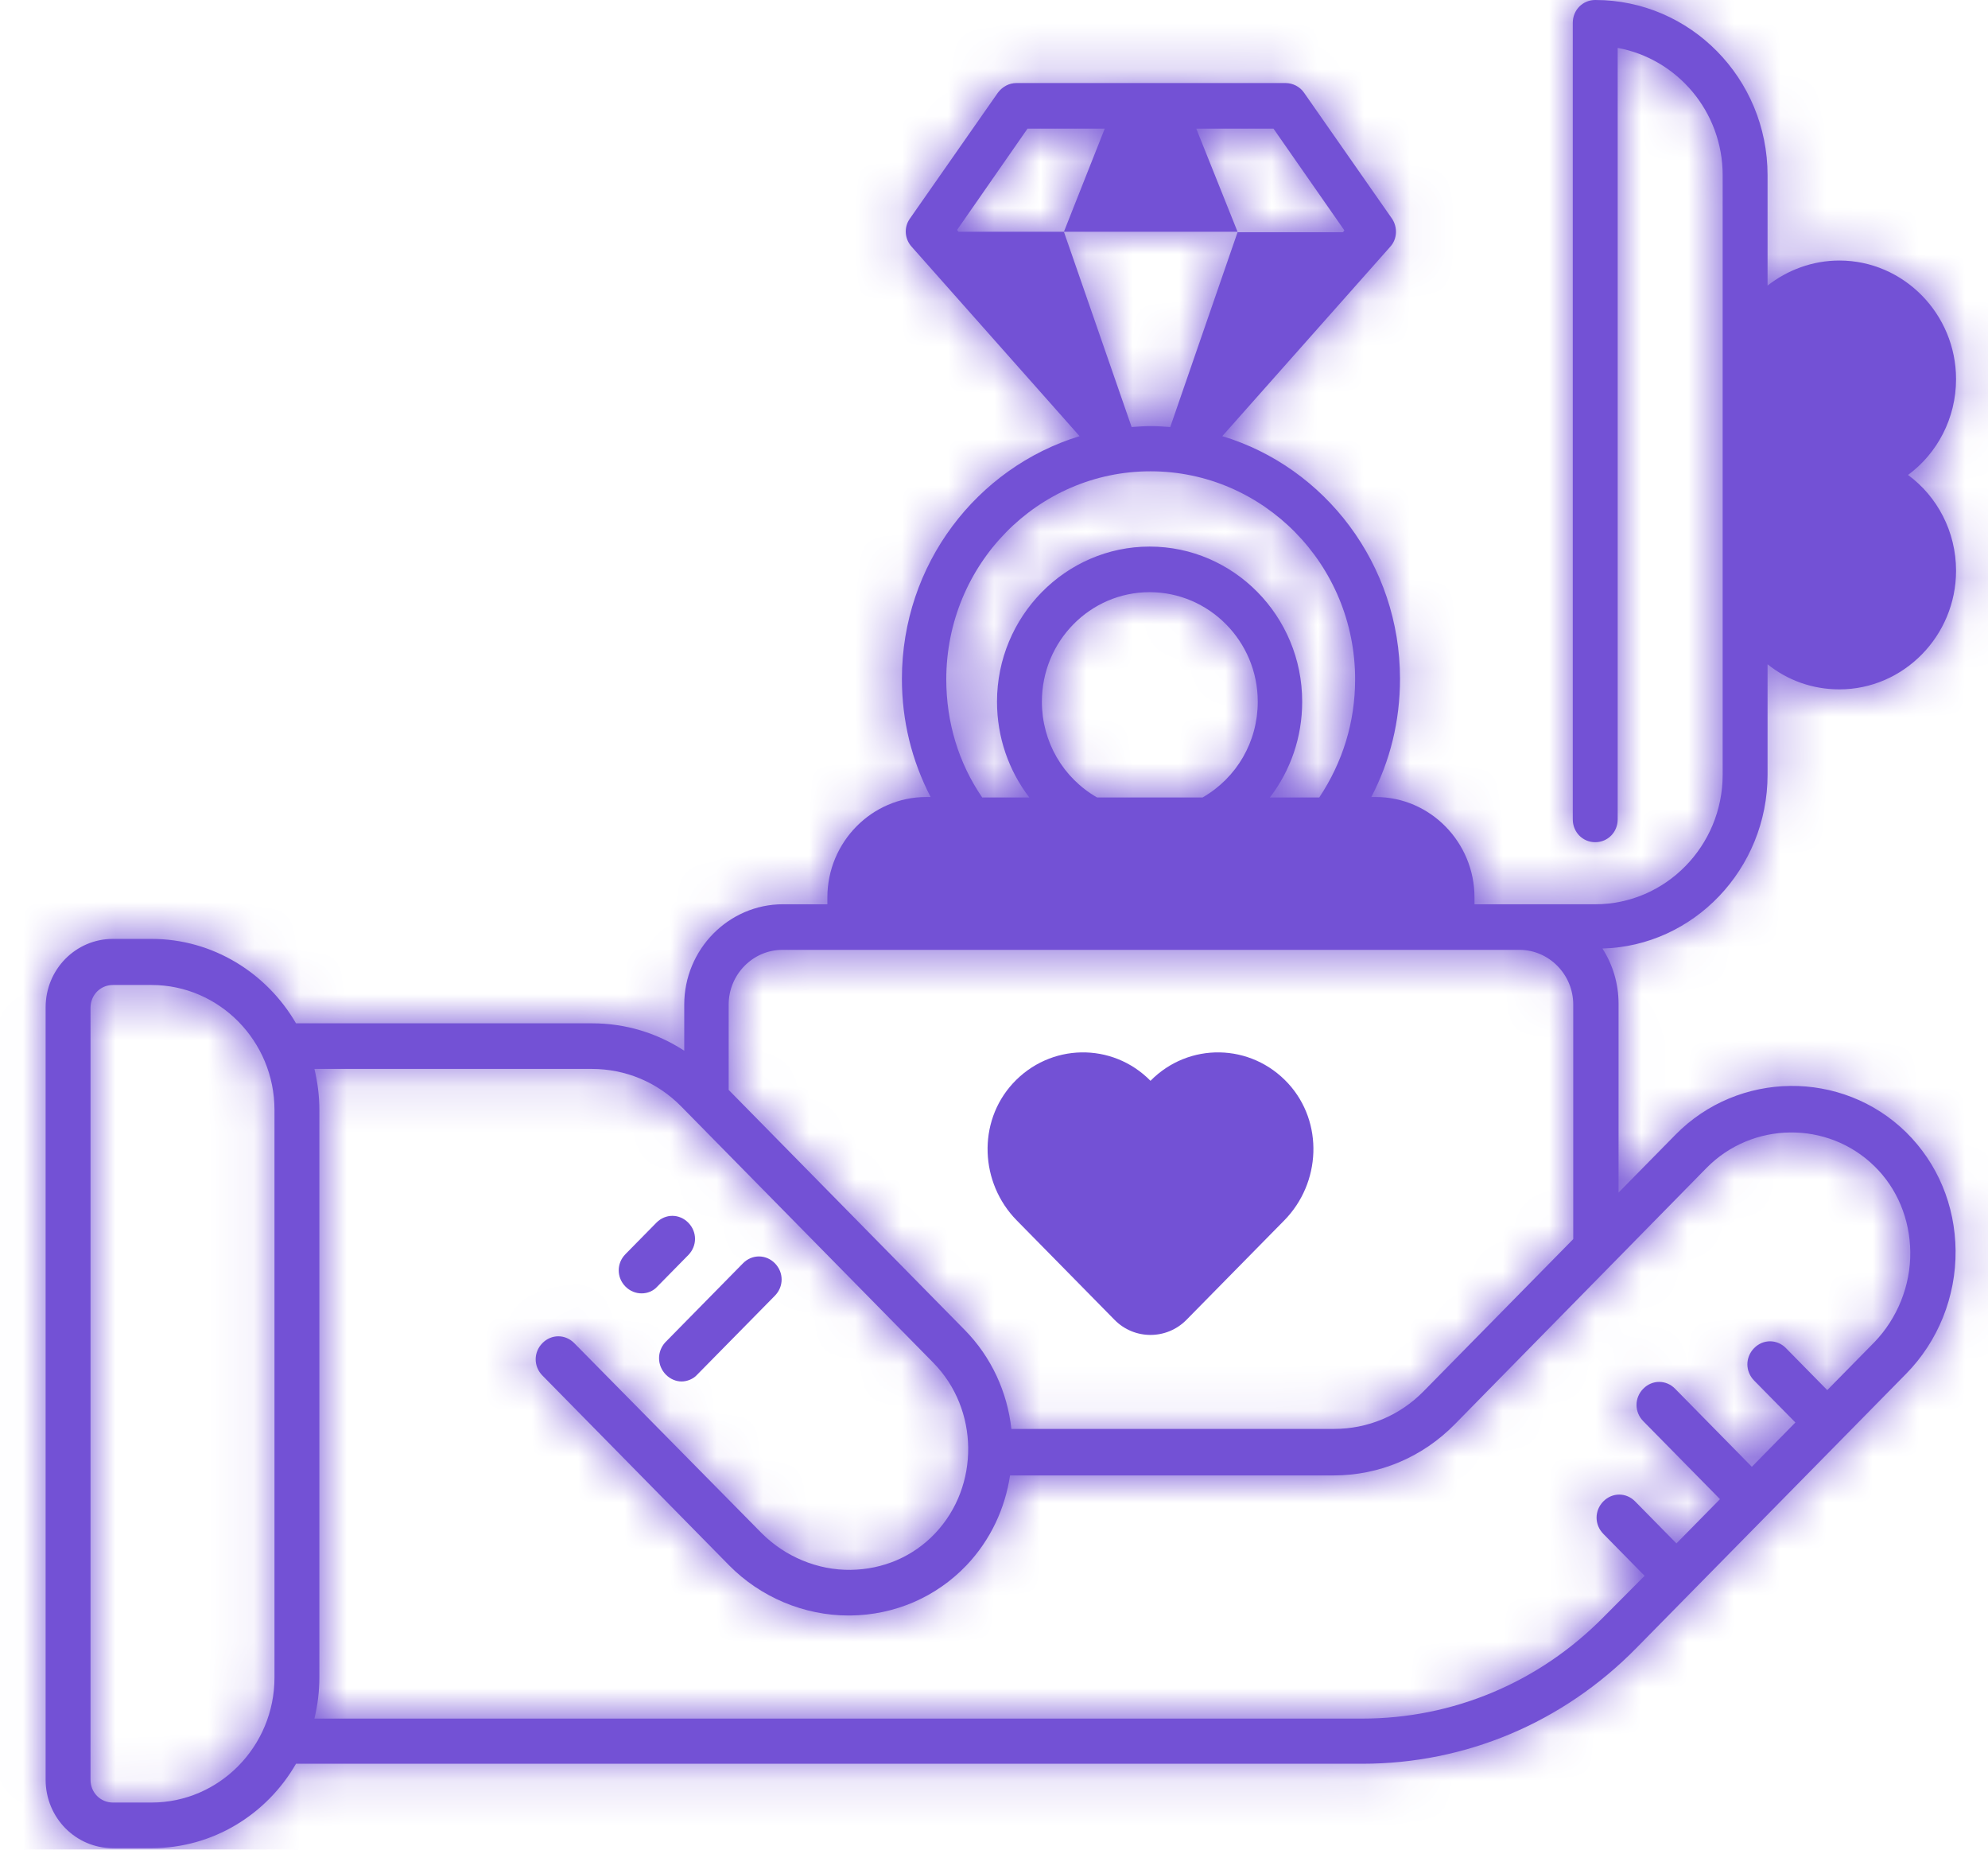 <svg width="43" height="40" viewBox="0 0 43 40" fill="none" xmlns="http://www.w3.org/2000/svg">
<path d="M24.108 28.543C24.535 28.977 25.234 28.977 25.662 28.543L27.778 26.392C28.574 25.583 28.632 24.271 27.865 23.432C27.059 22.554 25.71 22.534 24.885 23.373C24.06 22.534 22.711 22.554 21.905 23.432C21.138 24.271 21.196 25.583 21.992 26.392L24.108 28.543Z" fill="#7351D5"/>
<mask id="path-2-inside-1_14106_3264" fill="white">
<path d="M38.232 16.753V14.365C38.659 14.71 39.203 14.908 39.785 14.908C41.173 14.908 42.309 13.753 42.309 12.342C42.309 11.494 41.901 10.734 41.27 10.271C41.901 9.807 42.309 9.047 42.309 8.199C42.309 6.788 41.173 5.634 39.785 5.634C39.203 5.634 38.659 5.841 38.232 6.176V3.789C38.232 1.697 36.562 0 34.505 0C34.233 0 34.019 0.217 34.019 0.493V17.72C34.019 17.996 34.233 18.213 34.505 18.213C34.776 18.213 34.99 17.996 34.99 17.72V1.036C36.281 1.273 37.261 2.417 37.261 3.789V8.199V12.342V16.753C37.261 18.292 36.029 19.555 34.505 19.555H32.854H31.893V19.407C31.893 18.213 30.933 17.236 29.758 17.236H29.661C30.069 16.457 30.282 15.588 30.282 14.681C30.282 12.204 28.661 10.103 26.438 9.432L30.069 5.338C30.224 5.17 30.234 4.913 30.107 4.726L28.205 2.003C28.117 1.875 27.962 1.796 27.807 1.796H21.983C21.827 1.796 21.682 1.875 21.585 2.003L19.682 4.726C19.546 4.913 19.566 5.17 19.721 5.338L23.351 9.432C21.129 10.113 19.508 12.204 19.508 14.681C19.508 15.588 19.721 16.447 20.129 17.236H20.032C18.857 17.236 17.896 18.213 17.896 19.407V19.555H16.935C15.761 19.555 14.8 20.531 14.8 21.725V22.722C14.208 22.337 13.528 22.13 12.81 22.13H6.403C5.772 21.044 4.607 20.304 3.278 20.304H2.443C1.637 20.304 0.987 20.965 0.987 21.784V38.488C0.987 39.307 1.637 39.968 2.443 39.968H3.278C4.607 39.968 5.772 39.237 6.403 38.142H29.467C31.699 38.142 33.806 37.254 35.388 35.646L41.231 29.707C41.921 29.006 42.309 28.04 42.299 27.043C42.289 26.066 41.911 25.159 41.231 24.488C39.843 23.126 37.601 23.156 36.242 24.537L35.009 25.79V21.705C35.009 21.271 34.883 20.857 34.66 20.512C36.63 20.462 38.232 18.795 38.232 16.753ZM5.937 36.278C5.937 37.767 4.743 38.981 3.278 38.981H2.443C2.171 38.981 1.958 38.764 1.958 38.488V21.794C1.958 21.518 2.171 21.301 2.443 21.301H3.278C4.743 21.301 5.937 22.514 5.937 24.004V36.278ZM23.012 5.012H20.731L20.701 4.973L22.225 2.782H23.895L23.012 5.012H26.768L25.875 2.782H27.545L29.078 4.982L29.049 5.022H26.768L25.312 9.235C25.176 9.225 25.031 9.215 24.895 9.215C24.759 9.215 24.613 9.225 24.477 9.235L23.012 5.012ZM24.885 10.192C27.322 10.192 29.311 12.204 29.311 14.691C29.311 15.618 29.04 16.486 28.535 17.246H27.467C27.914 16.664 28.166 15.944 28.166 15.174C28.166 13.319 26.681 11.82 24.866 11.82C23.05 11.82 21.565 13.329 21.565 15.174C21.565 15.944 21.818 16.664 22.264 17.246H21.245C20.731 16.496 20.468 15.618 20.468 14.691C20.468 12.204 22.449 10.192 24.885 10.192ZM27.205 15.174C27.205 16.042 26.749 16.822 26.011 17.246H23.73C22.992 16.822 22.536 16.042 22.536 15.174C22.536 13.862 23.584 12.806 24.866 12.806C26.147 12.806 27.205 13.862 27.205 15.174ZM15.761 21.725C15.761 21.074 16.285 20.541 16.925 20.541H18.372H31.418H32.864C33.505 20.541 34.029 21.074 34.029 21.725V26.796L30.787 30.092C30.272 30.614 29.583 30.901 28.855 30.901H21.876C21.789 30.111 21.449 29.352 20.866 28.76L15.761 23.57V21.725ZM36.912 25.257C37.902 24.251 39.533 24.231 40.542 25.218C41.037 25.701 41.309 26.362 41.319 27.073C41.328 27.803 41.037 28.513 40.542 29.026L39.523 30.062L38.63 29.154C38.436 28.957 38.135 28.957 37.941 29.154C37.747 29.352 37.747 29.657 37.941 29.855L38.834 30.762L37.892 31.72L36.232 30.032C36.038 29.835 35.737 29.835 35.543 30.032C35.349 30.23 35.349 30.536 35.543 30.733L37.203 32.42L36.261 33.377L35.368 32.469C35.174 32.272 34.873 32.272 34.679 32.469C34.485 32.667 34.485 32.972 34.679 33.17L35.572 34.078L34.689 34.965C33.291 36.386 31.427 37.166 29.457 37.166H6.801C6.869 36.88 6.908 36.584 6.908 36.278V24.004C6.908 23.698 6.869 23.402 6.801 23.116H12.8C13.528 23.116 14.217 23.402 14.732 23.925L20.187 29.47C21.177 30.476 21.197 32.134 20.226 33.16C19.75 33.663 19.1 33.939 18.401 33.949C17.683 33.959 16.984 33.663 16.479 33.16L12.421 29.046C12.227 28.849 11.926 28.849 11.732 29.046C11.538 29.243 11.538 29.549 11.732 29.746L15.77 33.851C16.45 34.541 17.391 34.936 18.352 34.936C18.362 34.936 18.372 34.936 18.391 34.936C19.352 34.926 20.245 34.541 20.905 33.851C21.43 33.298 21.74 32.617 21.847 31.907H28.846C29.836 31.907 30.767 31.512 31.466 30.802L36.912 25.257Z"/>
</mask>
<path d="M38.232 16.753V14.365C38.659 14.71 39.203 14.908 39.785 14.908C41.173 14.908 42.309 13.753 42.309 12.342C42.309 11.494 41.901 10.734 41.27 10.271C41.901 9.807 42.309 9.047 42.309 8.199C42.309 6.788 41.173 5.634 39.785 5.634C39.203 5.634 38.659 5.841 38.232 6.176V3.789C38.232 1.697 36.562 0 34.505 0C34.233 0 34.019 0.217 34.019 0.493V17.72C34.019 17.996 34.233 18.213 34.505 18.213C34.776 18.213 34.99 17.996 34.99 17.72V1.036C36.281 1.273 37.261 2.417 37.261 3.789V8.199V12.342V16.753C37.261 18.292 36.029 19.555 34.505 19.555H32.854H31.893V19.407C31.893 18.213 30.933 17.236 29.758 17.236H29.661C30.069 16.457 30.282 15.588 30.282 14.681C30.282 12.204 28.661 10.103 26.438 9.432L30.069 5.338C30.224 5.17 30.234 4.913 30.107 4.726L28.205 2.003C28.117 1.875 27.962 1.796 27.807 1.796H21.983C21.827 1.796 21.682 1.875 21.585 2.003L19.682 4.726C19.546 4.913 19.566 5.17 19.721 5.338L23.351 9.432C21.129 10.113 19.508 12.204 19.508 14.681C19.508 15.588 19.721 16.447 20.129 17.236H20.032C18.857 17.236 17.896 18.213 17.896 19.407V19.555H16.935C15.761 19.555 14.8 20.531 14.8 21.725V22.722C14.208 22.337 13.528 22.13 12.81 22.13H6.403C5.772 21.044 4.607 20.304 3.278 20.304H2.443C1.637 20.304 0.987 20.965 0.987 21.784V38.488C0.987 39.307 1.637 39.968 2.443 39.968H3.278C4.607 39.968 5.772 39.237 6.403 38.142H29.467C31.699 38.142 33.806 37.254 35.388 35.646L41.231 29.707C41.921 29.006 42.309 28.04 42.299 27.043C42.289 26.066 41.911 25.159 41.231 24.488C39.843 23.126 37.601 23.156 36.242 24.537L35.009 25.79V21.705C35.009 21.271 34.883 20.857 34.66 20.512C36.63 20.462 38.232 18.795 38.232 16.753ZM5.937 36.278C5.937 37.767 4.743 38.981 3.278 38.981H2.443C2.171 38.981 1.958 38.764 1.958 38.488V21.794C1.958 21.518 2.171 21.301 2.443 21.301H3.278C4.743 21.301 5.937 22.514 5.937 24.004V36.278ZM23.012 5.012H20.731L20.701 4.973L22.225 2.782H23.895L23.012 5.012H26.768L25.875 2.782H27.545L29.078 4.982L29.049 5.022H26.768L25.312 9.235C25.176 9.225 25.031 9.215 24.895 9.215C24.759 9.215 24.613 9.225 24.477 9.235L23.012 5.012ZM24.885 10.192C27.322 10.192 29.311 12.204 29.311 14.691C29.311 15.618 29.04 16.486 28.535 17.246H27.467C27.914 16.664 28.166 15.944 28.166 15.174C28.166 13.319 26.681 11.82 24.866 11.82C23.05 11.82 21.565 13.329 21.565 15.174C21.565 15.944 21.818 16.664 22.264 17.246H21.245C20.731 16.496 20.468 15.618 20.468 14.691C20.468 12.204 22.449 10.192 24.885 10.192ZM27.205 15.174C27.205 16.042 26.749 16.822 26.011 17.246H23.73C22.992 16.822 22.536 16.042 22.536 15.174C22.536 13.862 23.584 12.806 24.866 12.806C26.147 12.806 27.205 13.862 27.205 15.174ZM15.761 21.725C15.761 21.074 16.285 20.541 16.925 20.541H18.372H31.418H32.864C33.505 20.541 34.029 21.074 34.029 21.725V26.796L30.787 30.092C30.272 30.614 29.583 30.901 28.855 30.901H21.876C21.789 30.111 21.449 29.352 20.866 28.76L15.761 23.57V21.725ZM36.912 25.257C37.902 24.251 39.533 24.231 40.542 25.218C41.037 25.701 41.309 26.362 41.319 27.073C41.328 27.803 41.037 28.513 40.542 29.026L39.523 30.062L38.63 29.154C38.436 28.957 38.135 28.957 37.941 29.154C37.747 29.352 37.747 29.657 37.941 29.855L38.834 30.762L37.892 31.72L36.232 30.032C36.038 29.835 35.737 29.835 35.543 30.032C35.349 30.23 35.349 30.536 35.543 30.733L37.203 32.42L36.261 33.377L35.368 32.469C35.174 32.272 34.873 32.272 34.679 32.469C34.485 32.667 34.485 32.972 34.679 33.17L35.572 34.078L34.689 34.965C33.291 36.386 31.427 37.166 29.457 37.166H6.801C6.869 36.88 6.908 36.584 6.908 36.278V24.004C6.908 23.698 6.869 23.402 6.801 23.116H12.8C13.528 23.116 14.217 23.402 14.732 23.925L20.187 29.47C21.177 30.476 21.197 32.134 20.226 33.16C19.75 33.663 19.1 33.939 18.401 33.949C17.683 33.959 16.984 33.663 16.479 33.16L12.421 29.046C12.227 28.849 11.926 28.849 11.732 29.046C11.538 29.243 11.538 29.549 11.732 29.746L15.77 33.851C16.45 34.541 17.391 34.936 18.352 34.936C18.362 34.936 18.372 34.936 18.391 34.936C19.352 34.926 20.245 34.541 20.905 33.851C21.43 33.298 21.74 32.617 21.847 31.907H28.846C29.836 31.907 30.767 31.512 31.466 30.802L36.912 25.257Z" fill="#7351D5"/>
<path d="M38.232 14.365L41.376 10.477L33.232 3.893V14.365H38.232ZM41.27 10.271L38.309 6.242L32.827 10.271L38.309 14.3L41.27 10.271ZM38.232 6.176H33.232V16.461L41.32 10.108L38.232 6.176ZM34.99 1.036L35.892 -3.882L29.99 -4.965V1.036H34.99ZM31.893 19.555H26.893V24.555H31.893V19.555ZM29.661 17.236L25.23 14.919L21.403 22.236H29.661V17.236ZM26.438 9.432L22.697 6.115L17.513 11.961L24.994 14.219L26.438 9.432ZM30.069 5.338L26.4 1.94L26.363 1.98L26.327 2.02L30.069 5.338ZM30.107 4.726L34.255 1.934L34.231 1.898L34.206 1.862L30.107 4.726ZM28.205 2.003L24.072 4.818L24.089 4.842L24.106 4.867L28.205 2.003ZM21.585 2.003L17.598 -1.015L17.541 -0.939L17.486 -0.861L21.585 2.003ZM19.682 4.726L23.73 7.661L23.756 7.625L23.781 7.59L19.682 4.726ZM19.721 5.338L23.462 2.02L23.426 1.98L23.39 1.94L19.721 5.338ZM23.351 9.432L24.816 14.213L32.253 11.935L27.093 6.115L23.351 9.432ZM20.129 17.236V22.236H28.339L24.571 14.941L20.129 17.236ZM17.896 19.555V24.555H22.896V19.555H17.896ZM14.8 22.722L12.075 26.914L19.8 31.934V22.722H14.8ZM6.403 22.13L2.081 24.643L3.527 27.13H6.403V22.13ZM6.403 38.142V33.142H3.513L2.071 35.646L6.403 38.142ZM35.388 35.646L38.952 39.153L35.388 35.646ZM41.231 29.707L37.667 26.2L41.231 29.707ZM42.299 27.043L47.299 26.994L47.299 26.993L42.299 27.043ZM41.231 24.488L44.744 20.93L44.739 20.924L44.733 20.918L41.231 24.488ZM36.242 24.537L32.678 21.03L36.242 24.537ZM35.009 25.79H30.009V38.001L38.574 29.297L35.009 25.79ZM34.66 20.512L34.535 15.513L25.619 15.736L30.461 23.226L34.66 20.512ZM20.731 5.012L16.707 7.981L18.206 10.012H20.731V5.012ZM20.701 4.973L16.597 2.117L14.551 5.058L16.678 7.941L20.701 4.973ZM22.225 2.782V-2.218H19.613L18.121 -0.073L22.225 2.782ZM23.895 2.782L28.544 4.624L31.254 -2.218H23.895V2.782ZM26.768 5.012V10.012H34.157L31.41 3.153L26.768 5.012ZM25.875 2.782V-2.218H18.487L21.234 4.641L25.875 2.782ZM27.545 2.782L31.647 -0.077L30.154 -2.218H27.545V2.782ZM29.078 4.982L33.102 7.951L35.231 5.065L33.18 2.123L29.078 4.982ZM29.049 5.022V10.022H31.574L33.072 7.991L29.049 5.022ZM26.768 5.022V0.022H23.206L22.043 3.389L26.768 5.022ZM25.312 9.235L24.95 14.222L28.783 14.5L30.038 10.868L25.312 9.235ZM24.477 9.235L19.754 10.874L21.012 14.499L24.84 14.222L24.477 9.235ZM28.535 17.246V22.246H31.216L32.699 20.013L28.535 17.246ZM27.467 17.246L23.5 14.203L17.33 22.246H27.467V17.246ZM22.264 17.246V22.246H32.401L26.232 14.203L22.264 17.246ZM21.245 17.246L17.122 20.075L18.612 22.246H21.245V17.246ZM20.468 14.691H15.469H20.468ZM26.011 17.246V22.246H27.346L28.504 21.58L26.011 17.246ZM23.73 17.246L21.237 21.58L22.395 22.246H23.73V17.246ZM34.029 26.796L37.593 30.303L39.029 28.844V26.796H34.029ZM30.787 30.092L27.223 26.585V26.585L30.787 30.092ZM21.876 30.901L16.906 31.451L17.399 35.901H21.876V30.901ZM20.866 28.76L24.431 25.253V25.253L20.866 28.76ZM15.761 23.57H10.761V25.617L12.197 27.077L15.761 23.57ZM36.912 25.257L33.348 21.751L33.345 21.754L36.912 25.257ZM40.542 25.218L37.047 28.794L37.049 28.795L40.542 25.218ZM41.319 27.073L46.318 27.006L46.318 27.004L41.319 27.073ZM40.542 29.026L44.106 32.533L44.123 32.515L44.14 32.498L40.542 29.026ZM39.523 30.062L35.959 33.569L39.523 37.191L43.087 33.569L39.523 30.062ZM38.63 29.154L35.066 32.661L35.066 32.661L38.63 29.154ZM37.941 29.855L41.505 26.348L37.941 29.855ZM38.834 30.762L42.398 34.269L45.848 30.762L42.398 27.256L38.834 30.762ZM37.892 31.72L34.328 35.226L37.892 38.849L41.456 35.226L37.892 31.72ZM36.232 30.032L39.797 26.526L36.232 30.032ZM35.543 30.733L39.107 27.226L39.107 27.226L35.543 30.733ZM37.203 32.42L40.767 35.927L44.217 32.42L40.767 28.913L37.203 32.42ZM36.261 33.377L32.697 36.884L36.261 40.506L39.826 36.884L36.261 33.377ZM35.368 32.469L38.933 28.963L35.368 32.469ZM34.679 33.17L38.243 29.663V29.663L34.679 33.17ZM35.572 34.078L39.117 37.604L42.606 34.097L39.136 30.571L35.572 34.078ZM34.689 34.965L31.144 31.439L31.134 31.449L31.125 31.459L34.689 34.965ZM6.801 37.166L1.937 36.01L0.475 42.166H6.801V37.166ZM6.801 23.116V18.116H0.475L1.937 24.272L6.801 23.116ZM14.732 23.925L18.296 20.419V20.419L14.732 23.925ZM20.187 29.47L16.623 32.977H16.623L20.187 29.47ZM20.226 33.16L16.594 29.724L16.592 29.725L20.226 33.16ZM18.401 33.949L18.47 38.949L18.471 38.949L18.401 33.949ZM16.479 33.16L12.919 36.671L12.934 36.686L12.949 36.701L16.479 33.16ZM12.421 29.046L8.857 32.553L8.862 32.557L12.421 29.046ZM11.732 29.746L8.168 33.253L8.168 33.253L11.732 29.746ZM15.77 33.851L19.334 30.344L19.334 30.344L15.77 33.851ZM18.391 34.936V39.936H18.417L18.442 39.936L18.391 34.936ZM20.905 33.851L24.52 37.305L24.526 37.299L24.533 37.292L20.905 33.851ZM21.847 31.907V26.907H17.542L16.902 31.164L21.847 31.907ZM31.466 30.802L35.031 34.309L35.034 34.306L31.466 30.802ZM43.232 16.753V14.365H33.232V16.753H43.232ZM35.088 18.253C36.409 19.321 38.063 19.908 39.785 19.908V9.908C40.342 9.908 40.909 10.1 41.376 10.477L35.088 18.253ZM39.785 19.908C44.011 19.908 47.309 16.438 47.309 12.342H37.309C37.309 11.069 38.335 9.908 39.785 9.908V19.908ZM47.309 12.342C47.309 9.875 46.122 7.631 44.231 6.242L38.309 14.3C37.681 13.838 37.309 13.113 37.309 12.342H47.309ZM44.231 14.3C46.122 12.91 47.309 10.666 47.309 8.199H37.309C37.309 7.429 37.681 6.704 38.309 6.242L44.231 14.3ZM47.309 8.199C47.309 4.103 44.011 0.634 39.785 0.634V10.633C38.335 10.633 37.309 9.472 37.309 8.199H47.309ZM39.785 0.634C38.009 0.634 36.392 1.263 35.144 2.244L41.32 10.108C40.926 10.418 40.396 10.633 39.785 10.633V0.634ZM43.232 6.176V3.789H33.232V6.176H43.232ZM43.232 3.789C43.232 -0.987 39.4 -5 34.505 -5V5C33.725 5 33.232 4.381 33.232 3.789H43.232ZM34.505 -5C31.395 -5 29.019 -2.467 29.019 0.493H39.019C39.019 2.901 37.071 5 34.505 5V-5ZM29.019 0.493V17.72H39.019V0.493H29.019ZM29.019 17.72C29.019 20.68 31.395 23.213 34.505 23.213V13.213C37.071 13.213 39.019 15.311 39.019 17.72H29.019ZM34.505 23.213C37.614 23.213 39.99 20.68 39.99 17.72H29.99C29.99 15.311 31.939 13.213 34.505 13.213V23.213ZM39.99 17.72V1.036H29.99V17.72H39.99ZM34.088 5.954C33.011 5.756 32.261 4.837 32.261 3.789H42.261C42.261 -0.002 39.551 -3.211 35.892 -3.882L34.088 5.954ZM32.261 3.789V8.199H42.261V3.789H32.261ZM32.261 8.199V12.342H42.261V8.199H32.261ZM32.261 12.342V16.753H42.261V12.342H32.261ZM32.261 16.753C32.261 15.619 33.179 14.555 34.505 14.555V24.555C38.878 24.555 42.261 20.965 42.261 16.753H32.261ZM34.505 14.555H32.854V24.555H34.505V14.555ZM32.854 14.555H31.893V24.555H32.854V14.555ZM36.894 19.555V19.407H26.893V19.555H36.894ZM36.894 19.407C36.894 15.528 33.77 12.236 29.758 12.236V22.236C28.095 22.236 26.893 20.897 26.893 19.407H36.894ZM29.758 12.236H29.661V22.236H29.758V12.236ZM34.091 19.553C34.879 18.048 35.282 16.383 35.282 14.681H25.282C25.282 14.794 25.258 14.865 25.23 14.919L34.091 19.553ZM35.282 14.681C35.282 9.995 32.213 5.952 27.883 4.645L24.994 14.219C25.042 14.233 25.116 14.274 25.181 14.363C25.242 14.444 25.282 14.548 25.282 14.681H35.282ZM30.179 12.749L33.81 8.655L26.327 2.02L22.697 6.115L30.179 12.749ZM33.737 8.735C35.591 6.733 35.574 3.893 34.255 1.934L25.96 7.518C24.893 5.934 24.857 3.607 26.4 1.94L33.737 8.735ZM34.206 1.862L32.304 -0.861L24.106 4.867L26.009 7.59L34.206 1.862ZM32.337 -0.812C31.28 -2.364 29.547 -3.204 27.807 -3.204V6.796C26.378 6.796 24.955 6.113 24.072 4.818L32.337 -0.812ZM27.807 -3.204H21.983V6.796H27.807V-3.204ZM21.983 -3.204C20.094 -3.204 18.534 -2.252 17.598 -1.015L25.572 5.02C24.829 6.001 23.561 6.796 21.983 6.796V-3.204ZM17.486 -0.861L15.584 1.862L23.781 7.59L25.683 4.867L17.486 -0.861ZM15.634 1.791C14.062 3.959 14.319 6.862 16.052 8.735L23.39 1.94C24.813 3.477 25.03 5.868 23.73 7.661L15.634 1.791ZM15.98 8.655L19.61 12.749L27.093 6.115L23.462 2.02L15.98 8.655ZM21.887 4.651C17.588 5.968 14.508 9.981 14.508 14.681H24.508C24.508 14.428 24.669 14.258 24.816 14.213L21.887 4.651ZM14.508 14.681C14.508 16.397 14.917 18.041 15.686 19.531L24.571 14.941C24.525 14.853 24.508 14.78 24.508 14.681H14.508ZM20.129 12.236H20.032V22.236H20.129V12.236ZM20.032 12.236C16.019 12.236 12.896 15.528 12.896 19.407H22.896C22.896 20.897 21.695 22.236 20.032 22.236V12.236ZM12.896 19.407V19.555H22.896V19.407H12.896ZM17.896 14.555H16.935V24.555H17.896V14.555ZM16.935 14.555C12.923 14.555 9.8 17.847 9.8 21.725H19.8C19.8 23.216 18.599 24.555 16.935 24.555V14.555ZM9.8 21.725V22.722H19.8V21.725H9.8ZM17.524 18.529C16.137 17.628 14.514 17.13 12.81 17.13V27.13C12.542 27.13 12.278 27.046 12.075 26.914L17.524 18.529ZM12.81 17.13H6.403V27.13H12.81V17.13ZM10.726 19.617C9.266 17.105 6.516 15.304 3.278 15.304V25.304C2.699 25.304 2.279 24.984 2.081 24.643L10.726 19.617ZM3.278 15.304H2.443V25.304H3.278V15.304ZM2.443 15.304C-1.201 15.304 -4.013 18.281 -4.013 21.784H5.987C5.987 23.65 4.475 25.304 2.443 25.304V15.304ZM-4.013 21.784V38.488H5.987V21.784H-4.013ZM-4.013 38.488C-4.013 41.991 -1.201 44.968 2.443 44.968V34.968C4.475 34.968 5.987 36.622 5.987 38.488H-4.013ZM2.443 44.968H3.278V34.968H2.443V44.968ZM3.278 44.968C6.495 44.968 9.263 43.194 10.736 40.638L2.071 35.646C2.281 35.281 2.72 34.968 3.278 34.968V44.968ZM6.403 43.142H29.467V33.142H6.403V43.142ZM29.467 43.142C33.055 43.142 36.441 41.705 38.952 39.153L31.824 32.14C31.17 32.804 30.343 33.142 29.467 33.142V43.142ZM38.952 39.153L44.796 33.214L37.667 26.2L31.824 32.14L38.952 39.153ZM44.796 33.214C46.429 31.554 47.322 29.302 47.299 26.994L37.3 27.092C37.296 26.776 37.413 26.459 37.667 26.2L44.796 33.214ZM47.299 26.993C47.276 24.735 46.39 22.554 44.744 20.93L37.718 28.046C37.432 27.763 37.303 27.398 37.3 27.093L47.299 26.993ZM44.733 20.918C41.362 17.612 35.958 17.696 32.678 21.03L39.806 28.044C39.244 28.615 38.325 28.64 37.73 28.057L44.733 20.918ZM32.678 21.03L31.445 22.283L38.574 29.297L39.806 28.044L32.678 21.03ZM40.009 25.79V21.705H30.009V25.79H40.009ZM40.009 21.705C40.009 20.304 39.603 18.948 38.859 17.797L30.461 23.226C30.164 22.766 30.009 22.239 30.009 21.705H40.009ZM34.785 25.51C39.572 25.39 43.232 21.402 43.232 16.753H33.232C33.232 16.188 33.689 15.534 34.535 15.513L34.785 25.51ZM0.937 36.278C0.937 35.083 1.906 33.981 3.278 33.981V43.981C7.581 43.981 10.937 40.452 10.937 36.278H0.937ZM3.278 33.981H2.443V43.981H3.278V33.981ZM2.443 33.981C5.009 33.981 6.957 36.08 6.957 38.488H-3.042C-3.042 41.448 -0.667 43.981 2.443 43.981V33.981ZM6.957 38.488V21.794H-3.042V38.488H6.957ZM6.957 21.794C6.957 24.202 5.009 26.301 2.443 26.301V16.301C-0.667 16.301 -3.042 18.834 -3.042 21.794H6.957ZM2.443 26.301H3.278V16.301H2.443V26.301ZM3.278 26.301C1.906 26.301 0.937 25.199 0.937 24.004H10.937C10.937 19.83 7.581 16.301 3.278 16.301V26.301ZM0.937 24.004V36.278H10.937V24.004H0.937ZM23.012 0.012H20.731V10.012H23.012V0.012ZM24.754 2.043L24.725 2.004L16.678 7.941L16.707 7.981L24.754 2.043ZM24.806 7.828L26.33 5.638L18.121 -0.073L16.597 2.117L24.806 7.828ZM22.225 7.782H23.895V-2.218H22.225V7.782ZM19.247 0.941L18.363 3.17L27.66 6.854L28.544 4.624L19.247 0.941ZM23.012 10.012H26.768V0.012H23.012V10.012ZM31.41 3.153L30.517 0.923L21.234 4.641L22.127 6.871L31.41 3.153ZM25.875 7.782H27.545V-2.218H25.875V7.782ZM23.443 5.642L24.977 7.842L33.18 2.123L31.647 -0.077L23.443 5.642ZM25.055 2.014L25.026 2.053L33.072 7.991L33.102 7.951L25.055 2.014ZM29.049 0.022H26.768V10.022H29.049V0.022ZM22.043 3.389L20.587 7.601L30.038 10.868L31.494 6.655L22.043 3.389ZM25.674 4.248C25.551 4.239 25.236 4.215 24.895 4.215V14.215C24.869 14.215 24.851 14.214 24.844 14.214C24.836 14.214 24.834 14.214 24.841 14.214C24.848 14.215 24.859 14.215 24.878 14.216C24.897 14.218 24.92 14.219 24.95 14.222L25.674 4.248ZM24.895 4.215C24.554 4.215 24.239 4.239 24.115 4.248L24.84 14.222C24.87 14.219 24.892 14.218 24.912 14.216C24.93 14.215 24.942 14.215 24.949 14.214C24.955 14.214 24.954 14.214 24.946 14.214C24.938 14.214 24.921 14.215 24.895 14.215V4.215ZM29.201 7.595L27.735 3.372L18.288 6.652L19.754 10.874L29.201 7.595ZM24.885 15.192C24.491 15.192 24.311 14.896 24.311 14.691H34.311C34.311 9.513 30.152 5.192 24.885 5.192V15.192ZM24.311 14.691C24.311 14.662 24.316 14.617 24.332 14.567C24.346 14.518 24.364 14.488 24.37 14.479L32.699 20.013C33.734 18.456 34.311 16.63 34.311 14.691H24.311ZM28.535 12.246H27.467V22.246H28.535V12.246ZM31.434 20.289C32.545 18.841 33.166 17.052 33.166 15.174H23.166C23.166 14.835 23.282 14.487 23.5 14.203L31.434 20.289ZM33.166 15.174C33.166 10.625 29.509 6.82 24.866 6.82V16.82C23.853 16.82 23.166 16.013 23.166 15.174H33.166ZM24.866 6.82C20.213 6.82 16.565 10.645 16.565 15.174H26.565C26.565 16.014 25.888 16.82 24.866 16.82V6.82ZM16.565 15.174C16.565 17.052 17.186 18.841 18.297 20.289L26.232 14.203C26.45 14.487 26.565 14.835 26.565 15.174H16.565ZM22.264 12.246H21.245V22.246H22.264V12.246ZM25.368 14.417C25.404 14.47 25.432 14.529 25.45 14.587C25.467 14.644 25.468 14.682 25.468 14.691H15.469C15.469 16.579 16.009 18.453 17.122 20.075L25.368 14.417ZM25.468 14.691C25.468 14.882 25.294 15.192 24.885 15.192V5.192C19.604 5.192 15.469 9.527 15.469 14.691H25.468ZM22.205 15.174C22.205 14.252 22.706 13.379 23.518 12.912L28.504 21.58C30.791 20.265 32.205 17.833 32.205 15.174H22.205ZM26.011 12.246H23.73V22.246H26.011V12.246ZM26.223 12.912C27.035 13.379 27.536 14.252 27.536 15.174H17.536C17.536 17.833 18.95 20.265 21.237 21.58L26.223 12.912ZM27.536 15.174C27.536 16.56 26.409 17.806 24.866 17.806V7.806C20.76 7.806 17.536 11.164 17.536 15.174H27.536ZM24.866 17.806C23.349 17.806 22.205 16.587 22.205 15.174H32.205C32.205 11.137 28.945 7.806 24.866 7.806V17.806ZM20.761 21.725C20.761 23.758 19.123 25.541 16.925 25.541V15.541C13.447 15.541 10.761 18.39 10.761 21.725H20.761ZM16.925 25.541H18.372V15.541H16.925V25.541ZM18.372 25.541H31.418V15.541H18.372V25.541ZM31.418 25.541H32.864V15.541H31.418V25.541ZM32.864 25.541C30.667 25.541 29.029 23.758 29.029 21.725H39.029C39.029 18.39 36.343 15.541 32.864 15.541V25.541ZM29.029 21.725V26.796H39.029V21.725H29.029ZM30.465 23.29L27.223 26.585L34.351 33.598L37.593 30.303L30.465 23.29ZM27.223 26.585C27.653 26.148 28.25 25.901 28.855 25.901V35.901C30.916 35.901 32.892 35.081 34.351 33.598L27.223 26.585ZM28.855 25.901H21.876V35.901H28.855V25.901ZM26.846 30.351C26.641 28.505 25.841 26.686 24.431 25.253L17.302 32.266C17.057 32.017 16.936 31.717 16.906 31.451L26.846 30.351ZM24.431 25.253L19.325 20.064L12.197 27.077L17.302 32.266L24.431 25.253ZM20.761 23.57V21.725H10.761V23.57H20.761ZM40.476 28.764C39.544 29.712 38.018 29.742 37.047 28.794L44.037 21.642C41.047 18.72 36.26 18.79 33.348 21.751L40.476 28.764ZM37.049 28.795C36.543 28.301 36.327 27.676 36.319 27.141L46.318 27.004C46.292 25.049 45.531 23.101 44.036 21.64L37.049 28.795ZM36.319 27.139C36.311 26.522 36.544 25.968 36.944 25.554L44.14 32.498C45.53 31.058 46.346 29.084 46.318 27.006L36.319 27.139ZM36.978 25.519L35.959 26.555L43.087 33.569L44.106 32.533L36.978 25.519ZM43.087 26.555L42.194 25.648L35.066 32.661L35.959 33.569L43.087 26.555ZM42.194 25.648C40.041 23.459 36.53 23.459 34.377 25.648L41.505 32.661C39.74 34.455 36.831 34.455 35.066 32.661L42.194 25.648ZM34.377 25.648C32.268 27.791 32.268 31.218 34.377 33.361L41.505 26.348C43.225 28.097 43.225 30.913 41.505 32.661L34.377 25.648ZM34.377 33.361L35.27 34.269L42.398 27.256L41.505 26.348L34.377 33.361ZM35.27 27.256L34.328 28.213L41.456 35.226L42.398 34.269L35.27 27.256ZM41.456 28.213L39.797 26.526L32.668 33.539L34.328 35.226L41.456 28.213ZM39.797 26.526C37.644 24.337 34.132 24.337 31.979 26.526L39.107 33.539C37.343 35.333 34.433 35.333 32.668 33.539L39.797 26.526ZM31.979 26.526C29.87 28.669 29.87 32.096 31.979 34.24L39.107 27.226C40.828 28.975 40.828 31.791 39.107 33.539L31.979 26.526ZM31.979 34.24L33.639 35.927L40.767 28.913L39.107 27.226L31.979 34.24ZM33.639 28.913L32.697 29.87L39.826 36.884L40.767 35.927L33.639 28.913ZM39.826 29.87L38.933 28.963L31.804 35.976L32.697 36.884L39.826 29.87ZM38.933 28.963C36.78 26.774 33.268 26.774 31.115 28.963L38.243 35.976C36.479 37.77 33.569 37.77 31.804 35.976L38.933 28.963ZM31.115 28.963C29.007 31.106 29.007 34.533 31.115 36.676L38.243 29.663C39.964 31.412 39.964 34.227 38.243 35.976L31.115 28.963ZM31.115 36.676L32.008 37.584L39.136 30.571L38.243 29.663L31.115 36.676ZM32.028 30.551L31.144 31.439L38.234 38.492L39.117 37.604L32.028 30.551ZM31.125 31.459C30.663 31.928 30.082 32.166 29.457 32.166V42.166C32.773 42.166 35.919 40.844 38.253 38.472L31.125 31.459ZM29.457 32.166H6.801V42.166H29.457V32.166ZM11.666 38.321C11.815 37.695 11.908 37.01 11.908 36.278H1.908C1.908 36.157 1.924 36.064 1.937 36.01L11.666 38.321ZM11.908 36.278V24.004H1.908V36.278H11.908ZM11.908 24.004C11.908 23.271 11.815 22.587 11.666 21.961L1.937 24.272C1.924 24.218 1.908 24.125 1.908 24.004H11.908ZM6.801 28.116H12.8V18.116H6.801V28.116ZM12.8 28.116C12.195 28.116 11.598 27.869 11.168 27.432L18.296 20.419C16.837 18.935 14.861 18.116 12.8 18.116V28.116ZM11.168 27.432L16.623 32.977L23.751 25.963L18.296 20.419L11.168 27.432ZM16.623 32.977C15.732 32.072 15.708 30.66 16.594 29.724L23.858 36.596C26.685 33.607 26.622 28.881 23.751 25.963L16.623 32.977ZM16.592 29.725C17.08 29.209 17.732 28.958 18.33 28.95L18.471 38.949C20.467 38.921 22.42 38.117 23.859 36.595L16.592 29.725ZM18.332 28.95C19.015 28.94 19.599 29.21 20.009 29.619L12.949 36.701C14.369 38.116 16.35 38.978 18.47 38.949L18.332 28.95ZM20.039 29.649L15.982 25.535L8.862 32.557L12.919 36.671L20.039 29.649ZM15.986 25.539C13.833 23.351 10.321 23.351 8.168 25.539L15.296 32.553C13.532 34.346 10.622 34.346 8.857 32.553L15.986 25.539ZM8.168 25.539C6.06 27.682 6.06 31.11 8.168 33.253L15.296 26.24C17.017 27.988 17.017 30.804 15.296 32.553L8.168 25.539ZM8.168 33.253L12.206 37.357L19.334 30.344L15.296 26.24L8.168 33.253ZM12.206 37.357C13.821 38.999 16.045 39.936 18.352 39.936V29.936C18.738 29.936 19.078 30.084 19.334 30.344L12.206 37.357ZM18.352 39.936C18.352 39.936 18.352 39.936 18.352 39.936C18.352 39.936 18.352 39.936 18.352 39.936C18.352 39.936 18.352 39.936 18.353 39.936C18.353 39.936 18.353 39.936 18.353 39.936C18.353 39.936 18.353 39.936 18.353 39.936C18.353 39.936 18.353 39.936 18.353 39.936C18.353 39.936 18.353 39.936 18.353 39.936C18.353 39.936 18.353 39.936 18.353 39.936C18.353 39.936 18.353 39.936 18.353 39.936C18.353 39.936 18.353 39.936 18.353 39.936C18.353 39.936 18.353 39.936 18.353 39.936C18.353 39.936 18.353 39.936 18.353 39.936C18.353 39.936 18.353 39.936 18.353 39.936C18.353 39.936 18.353 39.936 18.353 39.936C18.353 39.936 18.353 39.936 18.353 39.936C18.353 39.936 18.353 39.936 18.353 39.936C18.353 39.936 18.353 39.936 18.353 39.936C18.353 39.936 18.353 39.936 18.353 39.936C18.353 39.936 18.354 39.936 18.354 39.936C18.354 39.936 18.354 39.936 18.354 39.936C18.354 39.936 18.354 39.936 18.354 39.936C18.354 39.936 18.354 39.936 18.354 39.936C18.354 39.936 18.354 39.936 18.354 39.936C18.354 39.936 18.354 39.936 18.354 39.936C18.354 39.936 18.354 39.936 18.354 39.936C18.354 39.936 18.354 39.936 18.354 39.936C18.354 39.936 18.354 39.936 18.354 39.936C18.354 39.936 18.354 39.936 18.354 39.936C18.354 39.936 18.354 39.936 18.354 39.936C18.354 39.936 18.354 39.936 18.354 39.936C18.354 39.936 18.354 39.936 18.354 39.936C18.354 39.936 18.354 39.936 18.354 39.936C18.354 39.936 18.354 39.936 18.354 39.936C18.354 39.936 18.354 39.936 18.354 39.936C18.354 39.936 18.354 39.936 18.354 39.936C18.354 39.936 18.354 39.936 18.354 39.936C18.355 39.936 18.355 39.936 18.355 39.936C18.355 39.936 18.355 39.936 18.355 39.936C18.355 39.936 18.355 39.936 18.355 39.936C18.355 39.936 18.355 39.936 18.355 39.936C18.355 39.936 18.355 39.936 18.355 39.936C18.355 39.936 18.355 39.936 18.355 39.936C18.355 39.936 18.355 39.936 18.355 39.936C18.355 39.936 18.355 39.936 18.355 39.936C18.355 39.936 18.355 39.936 18.355 39.936C18.355 39.936 18.355 39.936 18.355 39.936C18.355 39.936 18.355 39.936 18.355 39.936C18.355 39.936 18.355 39.936 18.355 39.936C18.355 39.936 18.355 39.936 18.355 39.936C18.355 39.936 18.355 39.936 18.355 39.936C18.355 39.936 18.355 39.936 18.355 39.936C18.355 39.936 18.355 39.936 18.355 39.936C18.355 39.936 18.355 39.936 18.355 39.936C18.355 39.936 18.355 39.936 18.355 39.936C18.355 39.936 18.355 39.936 18.355 39.936C18.356 39.936 18.356 39.936 18.356 39.936C18.356 39.936 18.356 39.936 18.356 39.936C18.356 39.936 18.356 39.936 18.356 39.936C18.356 39.936 18.356 39.936 18.356 39.936C18.356 39.936 18.356 39.936 18.356 39.936C18.356 39.936 18.356 39.936 18.356 39.936C18.356 39.936 18.356 39.936 18.356 39.936C18.356 39.936 18.356 39.936 18.356 39.936C18.356 39.936 18.356 39.936 18.356 39.936C18.356 39.936 18.356 39.936 18.356 39.936C18.356 39.936 18.356 39.936 18.356 39.936C18.356 39.936 18.356 39.936 18.356 39.936C18.356 39.936 18.356 39.936 18.356 39.936C18.356 39.936 18.356 39.936 18.356 39.936C18.356 39.936 18.356 39.936 18.356 39.936C18.356 39.936 18.356 39.936 18.357 39.936C18.357 39.936 18.357 39.936 18.357 39.936C18.357 39.936 18.357 39.936 18.357 39.936C18.357 39.936 18.357 39.936 18.357 39.936C18.357 39.936 18.357 39.936 18.357 39.936C18.357 39.936 18.357 39.936 18.357 39.936C18.357 39.936 18.357 39.936 18.357 39.936C18.357 39.936 18.357 39.936 18.357 39.936C18.357 39.936 18.357 39.936 18.357 39.936C18.357 39.936 18.357 39.936 18.357 39.936C18.357 39.936 18.357 39.936 18.357 39.936C18.357 39.936 18.357 39.936 18.357 39.936C18.357 39.936 18.357 39.936 18.357 39.936C18.357 39.936 18.357 39.936 18.357 39.936C18.357 39.936 18.357 39.936 18.357 39.936C18.357 39.936 18.357 39.936 18.357 39.936C18.357 39.936 18.357 39.936 18.357 39.936C18.357 39.936 18.357 39.936 18.357 39.936C18.358 39.936 18.358 39.936 18.358 39.936C18.358 39.936 18.358 39.936 18.358 39.936C18.358 39.936 18.358 39.936 18.358 39.936C18.358 39.936 18.358 39.936 18.358 39.936C18.358 39.936 18.358 39.936 18.358 39.936C18.358 39.936 18.358 39.936 18.358 39.936C18.358 39.936 18.358 39.936 18.358 39.936C18.358 39.936 18.358 39.936 18.358 39.936C18.358 39.936 18.358 39.936 18.358 39.936C18.358 39.936 18.358 39.936 18.358 39.936C18.358 39.936 18.358 39.936 18.358 39.936C18.358 39.936 18.358 39.936 18.358 39.936C18.358 39.936 18.358 39.936 18.358 39.936C18.358 39.936 18.358 39.936 18.358 39.936C18.358 39.936 18.358 39.936 18.358 39.936C18.358 39.936 18.358 39.936 18.358 39.936C18.358 39.936 18.358 39.936 18.358 39.936C18.358 39.936 18.358 39.936 18.358 39.936C18.358 39.936 18.358 39.936 18.359 39.936C18.359 39.936 18.359 39.936 18.359 39.936C18.359 39.936 18.359 39.936 18.359 39.936C18.359 39.936 18.359 39.936 18.359 39.936C18.359 39.936 18.359 39.936 18.359 39.936C18.359 39.936 18.359 39.936 18.359 39.936C18.359 39.936 18.359 39.936 18.359 39.936C18.359 39.936 18.359 39.936 18.359 39.936C18.359 39.936 18.359 39.936 18.359 39.936C18.359 39.936 18.359 39.936 18.359 39.936C18.359 39.936 18.359 39.936 18.359 39.936C18.359 39.936 18.359 39.936 18.359 39.936C18.359 39.936 18.359 39.936 18.359 39.936C18.359 39.936 18.359 39.936 18.359 39.936C18.359 39.936 18.359 39.936 18.359 39.936C18.359 39.936 18.359 39.936 18.36 39.936C18.36 39.936 18.36 39.936 18.36 39.936C18.36 39.936 18.36 39.936 18.36 39.936C18.36 39.936 18.36 39.936 18.36 39.936C18.36 39.936 18.36 39.936 18.36 39.936C18.36 39.936 18.36 39.936 18.36 39.936C18.36 39.936 18.36 39.936 18.36 39.936C18.36 39.936 18.36 39.936 18.36 39.936C18.36 39.936 18.36 39.936 18.36 39.936C18.36 39.936 18.36 39.936 18.36 39.936C18.36 39.936 18.36 39.936 18.36 39.936C18.36 39.936 18.36 39.936 18.36 39.936C18.36 39.936 18.36 39.936 18.36 39.936C18.36 39.936 18.36 39.936 18.36 39.936C18.36 39.936 18.36 39.936 18.36 39.936C18.36 39.936 18.36 39.936 18.36 39.936C18.36 39.936 18.36 39.936 18.36 39.936C18.36 39.936 18.36 39.936 18.36 39.936C18.36 39.936 18.36 39.936 18.361 39.936C18.361 39.936 18.361 39.936 18.361 39.936C18.361 39.936 18.361 39.936 18.361 39.936C18.361 39.936 18.361 39.936 18.361 39.936C18.361 39.936 18.361 39.936 18.361 39.936C18.361 39.936 18.361 39.936 18.361 39.936C18.361 39.936 18.361 39.936 18.361 39.936C18.361 39.936 18.361 39.936 18.361 39.936C18.361 39.936 18.361 39.936 18.361 39.936C18.361 39.936 18.361 39.936 18.361 39.936C18.361 39.936 18.361 39.936 18.361 39.936C18.361 39.936 18.361 39.936 18.361 39.936C18.361 39.936 18.361 39.936 18.361 39.936C18.361 39.936 18.361 39.936 18.361 39.936C18.361 39.936 18.361 39.936 18.361 39.936C18.361 39.936 18.361 39.936 18.361 39.936C18.361 39.936 18.361 39.936 18.361 39.936C18.362 39.936 18.362 39.936 18.362 39.936C18.362 39.936 18.362 39.936 18.362 39.936C18.362 39.936 18.362 39.936 18.362 39.936C18.362 39.936 18.362 39.936 18.362 39.936C18.362 39.936 18.362 39.936 18.362 39.936C18.362 39.936 18.362 39.936 18.362 39.936C18.362 39.936 18.362 39.936 18.362 39.936C18.362 39.936 18.362 39.936 18.362 39.936C18.362 39.936 18.362 39.936 18.362 39.936C18.362 39.936 18.362 39.936 18.362 39.936C18.362 39.936 18.362 39.936 18.362 39.936C18.362 39.936 18.362 39.936 18.362 39.936C18.362 39.936 18.362 39.936 18.362 39.936C18.362 39.936 18.362 39.936 18.362 39.936C18.362 39.936 18.363 39.936 18.363 39.936C18.363 39.936 18.363 39.936 18.363 39.936C18.363 39.936 18.363 39.936 18.363 39.936C18.363 39.936 18.363 39.936 18.363 39.936C18.363 39.936 18.363 39.936 18.363 39.936C18.363 39.936 18.363 39.936 18.363 39.936C18.363 39.936 18.363 39.936 18.363 39.936C18.363 39.936 18.363 39.936 18.363 39.936C18.363 39.936 18.363 39.936 18.363 39.936C18.363 39.936 18.363 39.936 18.363 39.936C18.363 39.936 18.363 39.936 18.363 39.936C18.363 39.936 18.363 39.936 18.363 39.936C18.363 39.936 18.363 39.936 18.363 39.936C18.363 39.936 18.363 39.936 18.363 39.936C18.363 39.936 18.363 39.936 18.363 39.936C18.363 39.936 18.363 39.936 18.363 39.936C18.363 39.936 18.363 39.936 18.363 39.936C18.363 39.936 18.363 39.936 18.364 39.936C18.364 39.936 18.364 39.936 18.364 39.936C18.364 39.936 18.364 39.936 18.364 39.936C18.364 39.936 18.364 39.936 18.364 39.936C18.364 39.936 18.364 39.936 18.364 39.936C18.364 39.936 18.364 39.936 18.364 39.936C18.364 39.936 18.364 39.936 18.364 39.936C18.364 39.936 18.364 39.936 18.364 39.936C18.364 39.936 18.364 39.936 18.364 39.936C18.364 39.936 18.364 39.936 18.364 39.936C18.364 39.936 18.364 39.936 18.364 39.936C18.364 39.936 18.364 39.936 18.364 39.936C18.364 39.936 18.364 39.936 18.364 39.936C18.364 39.936 18.364 39.936 18.364 39.936C18.364 39.936 18.364 39.936 18.364 39.936C18.364 39.936 18.364 39.936 18.364 39.936C18.365 39.936 18.365 39.936 18.365 39.936C18.365 39.936 18.365 39.936 18.365 39.936C18.365 39.936 18.365 39.936 18.365 39.936C18.365 39.936 18.365 39.936 18.365 39.936C18.365 39.936 18.365 39.936 18.365 39.936C18.365 39.936 18.365 39.936 18.365 39.936C18.365 39.936 18.365 39.936 18.365 39.936C18.365 39.936 18.365 39.936 18.365 39.936C18.365 39.936 18.365 39.936 18.365 39.936C18.365 39.936 18.365 39.936 18.365 39.936C18.365 39.936 18.365 39.936 18.365 39.936C18.365 39.936 18.365 39.936 18.365 39.936C18.365 39.936 18.365 39.936 18.365 39.936C18.365 39.936 18.365 39.936 18.366 39.936C18.366 39.936 18.366 39.936 18.366 39.936C18.366 39.936 18.366 39.936 18.366 39.936C18.366 39.936 18.366 39.936 18.366 39.936C18.366 39.936 18.366 39.936 18.366 39.936C18.366 39.936 18.366 39.936 18.366 39.936C18.366 39.936 18.366 39.936 18.366 39.936C18.366 39.936 18.366 39.936 18.366 39.936C18.366 39.936 18.366 39.936 18.366 39.936C18.366 39.936 18.366 39.936 18.366 39.936C18.366 39.936 18.366 39.936 18.366 39.936C18.366 39.936 18.366 39.936 18.366 39.936C18.366 39.936 18.366 39.936 18.366 39.936C18.366 39.936 18.366 39.936 18.366 39.936C18.366 39.936 18.366 39.936 18.366 39.936C18.366 39.936 18.366 39.936 18.366 39.936C18.366 39.936 18.366 39.936 18.367 39.936C18.367 39.936 18.367 39.936 18.367 39.936C18.367 39.936 18.367 39.936 18.367 39.936C18.367 39.936 18.367 39.936 18.367 39.936C18.367 39.936 18.367 39.936 18.367 39.936C18.367 39.936 18.367 39.936 18.367 39.936C18.367 39.936 18.367 39.936 18.367 39.936C18.367 39.936 18.367 39.936 18.367 39.936C18.367 39.936 18.367 39.936 18.367 39.936C18.367 39.936 18.367 39.936 18.367 39.936C18.367 39.936 18.367 39.936 18.367 39.936C18.367 39.936 18.367 39.936 18.367 39.936C18.367 39.936 18.367 39.936 18.367 39.936C18.367 39.936 18.367 39.936 18.367 39.936C18.367 39.936 18.367 39.936 18.367 39.936C18.368 39.936 18.368 39.936 18.368 39.936C18.368 39.936 18.368 39.936 18.368 39.936C18.368 39.936 18.368 39.936 18.368 39.936C18.368 39.936 18.368 39.936 18.368 39.936C18.368 39.936 18.368 39.936 18.368 39.936C18.368 39.936 18.368 39.936 18.368 39.936C18.368 39.936 18.368 39.936 18.368 39.936C18.368 39.936 18.368 39.936 18.368 39.936C18.368 39.936 18.368 39.936 18.368 39.936C18.368 39.936 18.368 39.936 18.368 39.936C18.368 39.936 18.368 39.936 18.368 39.936C18.368 39.936 18.368 39.936 18.368 39.936C18.368 39.936 18.368 39.936 18.369 39.936C18.369 39.936 18.369 39.936 18.369 39.936C18.369 39.936 18.369 39.936 18.369 39.936C18.369 39.936 18.369 39.936 18.369 39.936C18.369 39.936 18.369 39.936 18.369 39.936C18.369 39.936 18.369 39.936 18.369 39.936C18.369 39.936 18.369 39.936 18.369 39.936C18.369 39.936 18.369 39.936 18.369 39.936C18.369 39.936 18.369 39.936 18.369 39.936C18.369 39.936 18.369 39.936 18.369 39.936C18.369 39.936 18.369 39.936 18.369 39.936C18.369 39.936 18.369 39.936 18.369 39.936C18.369 39.936 18.369 39.936 18.369 39.936C18.369 39.936 18.369 39.936 18.369 39.936C18.369 39.936 18.369 39.936 18.369 39.936C18.369 39.936 18.369 39.936 18.369 39.936C18.37 39.936 18.37 39.936 18.37 39.936C18.37 39.936 18.37 39.936 18.37 39.936C18.37 39.936 18.37 39.936 18.37 39.936C18.37 39.936 18.37 39.936 18.37 39.936C18.37 39.936 18.37 39.936 18.37 39.936C18.37 39.936 18.37 39.936 18.37 39.936C18.37 39.936 18.37 39.936 18.37 39.936C18.37 39.936 18.37 39.936 18.37 39.936C18.37 39.936 18.37 39.936 18.37 39.936C18.37 39.936 18.37 39.936 18.37 39.936C18.37 39.936 18.37 39.936 18.37 39.936C18.37 39.936 18.37 39.936 18.37 39.936C18.37 39.936 18.37 39.936 18.37 39.936C18.37 39.936 18.37 39.936 18.371 39.936C18.371 39.936 18.371 39.936 18.371 39.936C18.371 39.936 18.371 39.936 18.371 39.936C18.371 39.936 18.371 39.936 18.371 39.936C18.371 39.936 18.371 39.936 18.371 39.936C18.371 39.936 18.371 39.936 18.371 39.936C18.371 39.936 18.371 39.936 18.371 39.936C18.371 39.936 18.371 39.936 18.371 39.936C18.371 39.936 18.371 39.936 18.371 39.936C18.371 39.936 18.371 39.936 18.371 39.936C18.371 39.936 18.371 39.936 18.371 39.936C18.371 39.936 18.371 39.936 18.371 39.936C18.371 39.936 18.372 39.936 18.372 39.936C18.372 39.936 18.372 39.936 18.372 39.936C18.372 39.936 18.372 39.936 18.372 39.936C18.372 39.936 18.372 39.936 18.372 39.936C18.372 39.936 18.372 39.936 18.372 39.936C18.372 39.936 18.372 39.936 18.372 39.936C18.372 39.936 18.372 39.936 18.372 39.936C18.372 39.936 18.372 39.936 18.372 39.936C18.372 39.936 18.372 39.936 18.372 39.936C18.372 39.936 18.372 39.936 18.372 39.936C18.372 39.936 18.372 39.936 18.372 39.936C18.372 39.936 18.372 39.936 18.372 39.936C18.372 39.936 18.372 39.936 18.372 39.936C18.372 39.936 18.372 39.936 18.372 39.936C18.372 39.936 18.372 39.936 18.373 39.936C18.373 39.936 18.373 39.936 18.373 39.936C18.373 39.936 18.373 39.936 18.373 39.936C18.373 39.936 18.373 39.936 18.373 39.936C18.373 39.936 18.373 39.936 18.373 39.936C18.373 39.936 18.373 39.936 18.373 39.936C18.373 39.936 18.373 39.936 18.373 39.936C18.373 39.936 18.373 39.936 18.373 39.936C18.373 39.936 18.373 39.936 18.373 39.936C18.373 39.936 18.373 39.936 18.373 39.936C18.373 39.936 18.373 39.936 18.373 39.936C18.373 39.936 18.373 39.936 18.373 39.936C18.373 39.936 18.373 39.936 18.373 39.936C18.373 39.936 18.374 39.936 18.374 39.936C18.374 39.936 18.374 39.936 18.374 39.936C18.374 39.936 18.374 39.936 18.374 39.936C18.374 39.936 18.374 39.936 18.374 39.936C18.374 39.936 18.374 39.936 18.374 39.936C18.374 39.936 18.374 39.936 18.374 39.936C18.374 39.936 18.374 39.936 18.374 39.936C18.374 39.936 18.374 39.936 18.374 39.936C18.374 39.936 18.374 39.936 18.374 39.936C18.374 39.936 18.374 39.936 18.374 39.936C18.374 39.936 18.374 39.936 18.374 39.936C18.374 39.936 18.375 39.936 18.375 39.936C18.375 39.936 18.375 39.936 18.375 39.936C18.375 39.936 18.375 39.936 18.375 39.936C18.375 39.936 18.375 39.936 18.375 39.936C18.375 39.936 18.375 39.936 18.375 39.936C18.375 39.936 18.375 39.936 18.375 39.936C18.375 39.936 18.375 39.936 18.375 39.936C18.375 39.936 18.375 39.936 18.375 39.936C18.375 39.936 18.375 39.936 18.375 39.936C18.375 39.936 18.375 39.936 18.375 39.936C18.375 39.936 18.375 39.936 18.375 39.936C18.375 39.936 18.375 39.936 18.375 39.936C18.375 39.936 18.375 39.936 18.375 39.936C18.375 39.936 18.375 39.936 18.376 39.936C18.376 39.936 18.376 39.936 18.376 39.936C18.376 39.936 18.376 39.936 18.376 39.936C18.376 39.936 18.376 39.936 18.376 39.936C18.376 39.936 18.376 39.936 18.376 39.936C18.376 39.936 18.376 39.936 18.376 39.936C18.376 39.936 18.376 39.936 18.376 39.936C18.376 39.936 18.376 39.936 18.376 39.936C18.376 39.936 18.376 39.936 18.376 39.936C18.376 39.936 18.376 39.936 18.376 39.936C18.376 39.936 18.376 39.936 18.376 39.936C18.376 39.936 18.377 39.936 18.377 39.936C18.377 39.936 18.377 39.936 18.377 39.936C18.377 39.936 18.377 39.936 18.377 39.936C18.377 39.936 18.377 39.936 18.377 39.936C18.377 39.936 18.377 39.936 18.377 39.936C18.377 39.936 18.377 39.936 18.377 39.936C18.377 39.936 18.377 39.936 18.377 39.936C18.377 39.936 18.377 39.936 18.377 39.936C18.377 39.936 18.377 39.936 18.377 39.936C18.377 39.936 18.377 39.936 18.377 39.936C18.377 39.936 18.377 39.936 18.377 39.936C18.377 39.936 18.377 39.936 18.377 39.936C18.378 39.936 18.378 39.936 18.378 39.936C18.378 39.936 18.378 39.936 18.378 39.936C18.378 39.936 18.378 39.936 18.378 39.936C18.378 39.936 18.378 39.936 18.378 39.936C18.378 39.936 18.378 39.936 18.378 39.936C18.378 39.936 18.378 39.936 18.378 39.936C18.378 39.936 18.378 39.936 18.378 39.936C18.378 39.936 18.378 39.936 18.378 39.936C18.378 39.936 18.378 39.936 18.378 39.936C18.378 39.936 18.378 39.936 18.378 39.936C18.378 39.936 18.378 39.936 18.378 39.936C18.378 39.936 18.378 39.936 18.378 39.936C18.378 39.936 18.379 39.936 18.379 39.936C18.379 39.936 18.379 39.936 18.379 39.936C18.379 39.936 18.379 39.936 18.379 39.936C18.379 39.936 18.379 39.936 18.379 39.936C18.379 39.936 18.379 39.936 18.379 39.936C18.379 39.936 18.379 39.936 18.379 39.936C18.379 39.936 18.379 39.936 18.379 39.936C18.379 39.936 18.379 39.936 18.379 39.936C18.379 39.936 18.379 39.936 18.379 39.936C18.379 39.936 18.379 39.936 18.379 39.936C18.379 39.936 18.38 39.936 18.38 39.936C18.38 39.936 18.38 39.936 18.38 39.936C18.38 39.936 18.38 39.936 18.38 39.936C18.38 39.936 18.38 39.936 18.38 39.936C18.38 39.936 18.38 39.936 18.38 39.936C18.38 39.936 18.38 39.936 18.38 39.936C18.38 39.936 18.38 39.936 18.38 39.936C18.38 39.936 18.38 39.936 18.38 39.936C18.38 39.936 18.38 39.936 18.38 39.936C18.38 39.936 18.38 39.936 18.38 39.936C18.38 39.936 18.38 39.936 18.38 39.936C18.38 39.936 18.381 39.936 18.381 39.936C18.381 39.936 18.381 39.936 18.381 39.936C18.381 39.936 18.381 39.936 18.381 39.936C18.381 39.936 18.381 39.936 18.381 39.936C18.381 39.936 18.381 39.936 18.381 39.936C18.381 39.936 18.381 39.936 18.381 39.936C18.381 39.936 18.381 39.936 18.381 39.936C18.381 39.936 18.381 39.936 18.381 39.936C18.381 39.936 18.381 39.936 18.381 39.936C18.381 39.936 18.381 39.936 18.381 39.936C18.381 39.936 18.381 39.936 18.381 39.936C18.381 39.936 18.381 39.936 18.381 39.936C18.382 39.936 18.382 39.936 18.382 39.936C18.382 39.936 18.382 39.936 18.382 39.936C18.382 39.936 18.382 39.936 18.382 39.936C18.382 39.936 18.382 39.936 18.382 39.936C18.382 39.936 18.382 39.936 18.382 39.936C18.382 39.936 18.382 39.936 18.382 39.936C18.382 39.936 18.382 39.936 18.382 39.936C18.382 39.936 18.382 39.936 18.382 39.936C18.382 39.936 18.382 39.936 18.382 39.936C18.382 39.936 18.383 39.936 18.383 39.936C18.383 39.936 18.383 39.936 18.383 39.936C18.383 39.936 18.383 39.936 18.383 39.936C18.383 39.936 18.383 39.936 18.383 39.936C18.383 39.936 18.383 39.936 18.383 39.936C18.383 39.936 18.383 39.936 18.383 39.936C18.383 39.936 18.383 39.936 18.383 39.936C18.383 39.936 18.383 39.936 18.383 39.936C18.383 39.936 18.383 39.936 18.383 39.936C18.383 39.936 18.383 39.936 18.383 39.936C18.383 39.936 18.383 39.936 18.384 39.936C18.384 39.936 18.384 39.936 18.384 39.936C18.384 39.936 18.384 39.936 18.384 39.936C18.384 39.936 18.384 39.936 18.384 39.936C18.384 39.936 18.384 39.936 18.384 39.936C18.384 39.936 18.384 39.936 18.384 39.936C18.384 39.936 18.384 39.936 18.384 39.936C18.384 39.936 18.384 39.936 18.384 39.936C18.384 39.936 18.384 39.936 18.384 39.936C18.384 39.936 18.384 39.936 18.384 39.936C18.384 39.936 18.384 39.936 18.384 39.936C18.384 39.936 18.384 39.936 18.385 39.936C18.385 39.936 18.385 39.936 18.385 39.936C18.385 39.936 18.385 39.936 18.385 39.936C18.385 39.936 18.385 39.936 18.385 39.936C18.385 39.936 18.385 39.936 18.385 39.936C18.385 39.936 18.385 39.936 18.385 39.936C18.385 39.936 18.385 39.936 18.385 39.936C18.385 39.936 18.385 39.936 18.385 39.936C18.385 39.936 18.385 39.936 18.385 39.936C18.385 39.936 18.386 39.936 18.386 39.936C18.386 39.936 18.386 39.936 18.386 39.936C18.386 39.936 18.386 39.936 18.386 39.936C18.386 39.936 18.386 39.936 18.386 39.936C18.386 39.936 18.386 39.936 18.386 39.936C18.386 39.936 18.386 39.936 18.386 39.936C18.386 39.936 18.386 39.936 18.386 39.936C18.386 39.936 18.386 39.936 18.386 39.936C18.386 39.936 18.386 39.936 18.386 39.936C18.386 39.936 18.386 39.936 18.386 39.936C18.387 39.936 18.387 39.936 18.387 39.936C18.387 39.936 18.387 39.936 18.387 39.936C18.387 39.936 18.387 39.936 18.387 39.936C18.387 39.936 18.387 39.936 18.387 39.936C18.387 39.936 18.387 39.936 18.387 39.936C18.387 39.936 18.387 39.936 18.387 39.936C18.387 39.936 18.387 39.936 18.387 39.936C18.387 39.936 18.387 39.936 18.387 39.936C18.387 39.936 18.387 39.936 18.387 39.936C18.387 39.936 18.387 39.936 18.387 39.936C18.387 39.936 18.387 39.936 18.388 39.936C18.388 39.936 18.388 39.936 18.388 39.936C18.388 39.936 18.388 39.936 18.388 39.936C18.388 39.936 18.388 39.936 18.388 39.936C18.388 39.936 18.388 39.936 18.388 39.936C18.388 39.936 18.388 39.936 18.388 39.936C18.388 39.936 18.388 39.936 18.388 39.936C18.388 39.936 18.388 39.936 18.388 39.936C18.388 39.936 18.388 39.936 18.388 39.936C18.389 39.936 18.389 39.936 18.389 39.936C18.389 39.936 18.389 39.936 18.389 39.936C18.389 39.936 18.389 39.936 18.389 39.936C18.389 39.936 18.389 39.936 18.389 39.936C18.389 39.936 18.389 39.936 18.389 39.936C18.389 39.936 18.389 39.936 18.389 39.936C18.389 39.936 18.389 39.936 18.389 39.936C18.389 39.936 18.389 39.936 18.389 39.936C18.389 39.936 18.389 39.936 18.389 39.936C18.39 39.936 18.39 39.936 18.39 39.936C18.39 39.936 18.39 39.936 18.39 39.936C18.39 39.936 18.39 39.936 18.39 39.936C18.39 39.936 18.39 39.936 18.39 39.936C18.39 39.936 18.39 39.936 18.39 39.936C18.39 39.936 18.39 39.936 18.39 39.936C18.39 39.936 18.39 39.936 18.39 39.936C18.39 39.936 18.39 39.936 18.39 39.936C18.39 39.936 18.39 39.936 18.39 39.936C18.39 39.936 18.39 39.936 18.39 39.936C18.391 39.936 18.391 39.936 18.391 39.936C18.391 39.936 18.391 39.936 18.391 39.936C18.391 39.936 18.391 39.936 18.391 39.936C18.391 39.936 18.391 39.936 18.391 39.936C18.391 39.936 18.391 39.936 18.391 39.936C18.391 39.936 18.391 39.936 18.391 39.936V29.936C18.391 29.936 18.391 29.936 18.391 29.936C18.391 29.936 18.391 29.936 18.391 29.936C18.391 29.936 18.391 29.936 18.391 29.936C18.391 29.936 18.391 29.936 18.391 29.936C18.391 29.936 18.391 29.936 18.391 29.936C18.391 29.936 18.391 29.936 18.39 29.936C18.39 29.936 18.39 29.936 18.39 29.936C18.39 29.936 18.39 29.936 18.39 29.936C18.39 29.936 18.39 29.936 18.39 29.936C18.39 29.936 18.39 29.936 18.39 29.936C18.39 29.936 18.39 29.936 18.39 29.936C18.39 29.936 18.39 29.936 18.39 29.936C18.39 29.936 18.39 29.936 18.39 29.936C18.39 29.936 18.39 29.936 18.39 29.936C18.39 29.936 18.39 29.936 18.39 29.936C18.39 29.936 18.39 29.936 18.389 29.936C18.389 29.936 18.389 29.936 18.389 29.936C18.389 29.936 18.389 29.936 18.389 29.936C18.389 29.936 18.389 29.936 18.389 29.936C18.389 29.936 18.389 29.936 18.389 29.936C18.389 29.936 18.389 29.936 18.389 29.936C18.389 29.936 18.389 29.936 18.389 29.936C18.389 29.936 18.389 29.936 18.389 29.936C18.389 29.936 18.389 29.936 18.389 29.936C18.389 29.936 18.389 29.936 18.388 29.936C18.388 29.936 18.388 29.936 18.388 29.936C18.388 29.936 18.388 29.936 18.388 29.936C18.388 29.936 18.388 29.936 18.388 29.936C18.388 29.936 18.388 29.936 18.388 29.936C18.388 29.936 18.388 29.936 18.388 29.936C18.388 29.936 18.388 29.936 18.388 29.936C18.388 29.936 18.388 29.936 18.388 29.936C18.388 29.936 18.388 29.936 18.388 29.936C18.387 29.936 18.387 29.936 18.387 29.936C18.387 29.936 18.387 29.936 18.387 29.936C18.387 29.936 18.387 29.936 18.387 29.936C18.387 29.936 18.387 29.936 18.387 29.936C18.387 29.936 18.387 29.936 18.387 29.936C18.387 29.936 18.387 29.936 18.387 29.936C18.387 29.936 18.387 29.936 18.387 29.936C18.387 29.936 18.387 29.936 18.387 29.936C18.387 29.936 18.387 29.936 18.387 29.936C18.387 29.936 18.387 29.936 18.387 29.936C18.387 29.936 18.387 29.936 18.386 29.936C18.386 29.936 18.386 29.936 18.386 29.936C18.386 29.936 18.386 29.936 18.386 29.936C18.386 29.936 18.386 29.936 18.386 29.936C18.386 29.936 18.386 29.936 18.386 29.936C18.386 29.936 18.386 29.936 18.386 29.936C18.386 29.936 18.386 29.936 18.386 29.936C18.386 29.936 18.386 29.936 18.386 29.936C18.386 29.936 18.386 29.936 18.386 29.936C18.386 29.936 18.386 29.936 18.386 29.936C18.386 29.936 18.385 29.936 18.385 29.936C18.385 29.936 18.385 29.936 18.385 29.936C18.385 29.936 18.385 29.936 18.385 29.936C18.385 29.936 18.385 29.936 18.385 29.936C18.385 29.936 18.385 29.936 18.385 29.936C18.385 29.936 18.385 29.936 18.385 29.936C18.385 29.936 18.385 29.936 18.385 29.936C18.385 29.936 18.385 29.936 18.385 29.936C18.385 29.936 18.385 29.936 18.385 29.936C18.384 29.936 18.384 29.936 18.384 29.936C18.384 29.936 18.384 29.936 18.384 29.936C18.384 29.936 18.384 29.936 18.384 29.936C18.384 29.936 18.384 29.936 18.384 29.936C18.384 29.936 18.384 29.936 18.384 29.936C18.384 29.936 18.384 29.936 18.384 29.936C18.384 29.936 18.384 29.936 18.384 29.936C18.384 29.936 18.384 29.936 18.384 29.936C18.384 29.936 18.384 29.936 18.384 29.936C18.384 29.936 18.384 29.936 18.384 29.936C18.384 29.936 18.384 29.936 18.384 29.936C18.383 29.936 18.383 29.936 18.383 29.936C18.383 29.936 18.383 29.936 18.383 29.936C18.383 29.936 18.383 29.936 18.383 29.936C18.383 29.936 18.383 29.936 18.383 29.936C18.383 29.936 18.383 29.936 18.383 29.936C18.383 29.936 18.383 29.936 18.383 29.936C18.383 29.936 18.383 29.936 18.383 29.936C18.383 29.936 18.383 29.936 18.383 29.936C18.383 29.936 18.383 29.936 18.383 29.936C18.383 29.936 18.383 29.936 18.383 29.936C18.383 29.936 18.382 29.936 18.382 29.936C18.382 29.936 18.382 29.936 18.382 29.936C18.382 29.936 18.382 29.936 18.382 29.936C18.382 29.936 18.382 29.936 18.382 29.936C18.382 29.936 18.382 29.936 18.382 29.936C18.382 29.936 18.382 29.936 18.382 29.936C18.382 29.936 18.382 29.936 18.382 29.936C18.382 29.936 18.382 29.936 18.382 29.936C18.382 29.936 18.382 29.936 18.382 29.936C18.382 29.936 18.382 29.936 18.381 29.936C18.381 29.936 18.381 29.936 18.381 29.936C18.381 29.936 18.381 29.936 18.381 29.936C18.381 29.936 18.381 29.936 18.381 29.936C18.381 29.936 18.381 29.936 18.381 29.936C18.381 29.936 18.381 29.936 18.381 29.936C18.381 29.936 18.381 29.936 18.381 29.936C18.381 29.936 18.381 29.936 18.381 29.936C18.381 29.936 18.381 29.936 18.381 29.936C18.381 29.936 18.381 29.936 18.381 29.936C18.381 29.936 18.381 29.936 18.381 29.936C18.381 29.936 18.381 29.936 18.381 29.936C18.381 29.936 18.38 29.936 18.38 29.936C18.38 29.936 18.38 29.936 18.38 29.936C18.38 29.936 18.38 29.936 18.38 29.936C18.38 29.936 18.38 29.936 18.38 29.936C18.38 29.936 18.38 29.936 18.38 29.936C18.38 29.936 18.38 29.936 18.38 29.936C18.38 29.936 18.38 29.936 18.38 29.936C18.38 29.936 18.38 29.936 18.38 29.936C18.38 29.936 18.38 29.936 18.38 29.936C18.38 29.936 18.38 29.936 18.38 29.936C18.38 29.936 18.38 29.936 18.38 29.936C18.38 29.936 18.379 29.936 18.379 29.936C18.379 29.936 18.379 29.936 18.379 29.936C18.379 29.936 18.379 29.936 18.379 29.936C18.379 29.936 18.379 29.936 18.379 29.936C18.379 29.936 18.379 29.936 18.379 29.936C18.379 29.936 18.379 29.936 18.379 29.936C18.379 29.936 18.379 29.936 18.379 29.936C18.379 29.936 18.379 29.936 18.379 29.936C18.379 29.936 18.379 29.936 18.379 29.936C18.379 29.936 18.379 29.936 18.379 29.936C18.379 29.936 18.378 29.936 18.378 29.936C18.378 29.936 18.378 29.936 18.378 29.936C18.378 29.936 18.378 29.936 18.378 29.936C18.378 29.936 18.378 29.936 18.378 29.936C18.378 29.936 18.378 29.936 18.378 29.936C18.378 29.936 18.378 29.936 18.378 29.936C18.378 29.936 18.378 29.936 18.378 29.936C18.378 29.936 18.378 29.936 18.378 29.936C18.378 29.936 18.378 29.936 18.378 29.936C18.378 29.936 18.378 29.936 18.378 29.936C18.378 29.936 18.378 29.936 18.378 29.936C18.378 29.936 18.378 29.936 18.378 29.936C18.378 29.936 18.378 29.936 18.377 29.936C18.377 29.936 18.377 29.936 18.377 29.936C18.377 29.936 18.377 29.936 18.377 29.936C18.377 29.936 18.377 29.936 18.377 29.936C18.377 29.936 18.377 29.936 18.377 29.936C18.377 29.936 18.377 29.936 18.377 29.936C18.377 29.936 18.377 29.936 18.377 29.936C18.377 29.936 18.377 29.936 18.377 29.936C18.377 29.936 18.377 29.936 18.377 29.936C18.377 29.936 18.377 29.936 18.377 29.936C18.377 29.936 18.377 29.936 18.377 29.936C18.377 29.936 18.377 29.936 18.377 29.936C18.377 29.936 18.376 29.936 18.376 29.936C18.376 29.936 18.376 29.936 18.376 29.936C18.376 29.936 18.376 29.936 18.376 29.936C18.376 29.936 18.376 29.936 18.376 29.936C18.376 29.936 18.376 29.936 18.376 29.936C18.376 29.936 18.376 29.936 18.376 29.936C18.376 29.936 18.376 29.936 18.376 29.936C18.376 29.936 18.376 29.936 18.376 29.936C18.376 29.936 18.376 29.936 18.376 29.936C18.376 29.936 18.376 29.936 18.376 29.936C18.376 29.936 18.376 29.936 18.376 29.936C18.375 29.936 18.375 29.936 18.375 29.936C18.375 29.936 18.375 29.936 18.375 29.936C18.375 29.936 18.375 29.936 18.375 29.936C18.375 29.936 18.375 29.936 18.375 29.936C18.375 29.936 18.375 29.936 18.375 29.936C18.375 29.936 18.375 29.936 18.375 29.936C18.375 29.936 18.375 29.936 18.375 29.936C18.375 29.936 18.375 29.936 18.375 29.936C18.375 29.936 18.375 29.936 18.375 29.936C18.375 29.936 18.375 29.936 18.375 29.936C18.375 29.936 18.375 29.936 18.375 29.936C18.375 29.936 18.375 29.936 18.375 29.936C18.375 29.936 18.375 29.936 18.375 29.936C18.375 29.936 18.374 29.936 18.374 29.936C18.374 29.936 18.374 29.936 18.374 29.936C18.374 29.936 18.374 29.936 18.374 29.936C18.374 29.936 18.374 29.936 18.374 29.936C18.374 29.936 18.374 29.936 18.374 29.936C18.374 29.936 18.374 29.936 18.374 29.936C18.374 29.936 18.374 29.936 18.374 29.936C18.374 29.936 18.374 29.936 18.374 29.936C18.374 29.936 18.374 29.936 18.374 29.936C18.374 29.936 18.374 29.936 18.374 29.936C18.374 29.936 18.374 29.936 18.374 29.936C18.374 29.936 18.373 29.936 18.373 29.936C18.373 29.936 18.373 29.936 18.373 29.936C18.373 29.936 18.373 29.936 18.373 29.936C18.373 29.936 18.373 29.936 18.373 29.936C18.373 29.936 18.373 29.936 18.373 29.936C18.373 29.936 18.373 29.936 18.373 29.936C18.373 29.936 18.373 29.936 18.373 29.936C18.373 29.936 18.373 29.936 18.373 29.936C18.373 29.936 18.373 29.936 18.373 29.936C18.373 29.936 18.373 29.936 18.373 29.936C18.373 29.936 18.373 29.936 18.373 29.936C18.373 29.936 18.373 29.936 18.373 29.936C18.373 29.936 18.373 29.936 18.373 29.936C18.372 29.936 18.372 29.936 18.372 29.936C18.372 29.936 18.372 29.936 18.372 29.936C18.372 29.936 18.372 29.936 18.372 29.936C18.372 29.936 18.372 29.936 18.372 29.936C18.372 29.936 18.372 29.936 18.372 29.936C18.372 29.936 18.372 29.936 18.372 29.936C18.372 29.936 18.372 29.936 18.372 29.936C18.372 29.936 18.372 29.936 18.372 29.936C18.372 29.936 18.372 29.936 18.372 29.936C18.372 29.936 18.372 29.936 18.372 29.936C18.372 29.936 18.372 29.936 18.372 29.936C18.372 29.936 18.372 29.936 18.372 29.936C18.372 29.936 18.372 29.936 18.372 29.936C18.372 29.936 18.372 29.936 18.372 29.936C18.372 29.936 18.371 29.936 18.371 29.936C18.371 29.936 18.371 29.936 18.371 29.936C18.371 29.936 18.371 29.936 18.371 29.936C18.371 29.936 18.371 29.936 18.371 29.936C18.371 29.936 18.371 29.936 18.371 29.936C18.371 29.936 18.371 29.936 18.371 29.936C18.371 29.936 18.371 29.936 18.371 29.936C18.371 29.936 18.371 29.936 18.371 29.936C18.371 29.936 18.371 29.936 18.371 29.936C18.371 29.936 18.371 29.936 18.371 29.936C18.371 29.936 18.371 29.936 18.371 29.936C18.371 29.936 18.371 29.936 18.371 29.936C18.37 29.936 18.37 29.936 18.37 29.936C18.37 29.936 18.37 29.936 18.37 29.936C18.37 29.936 18.37 29.936 18.37 29.936C18.37 29.936 18.37 29.936 18.37 29.936C18.37 29.936 18.37 29.936 18.37 29.936C18.37 29.936 18.37 29.936 18.37 29.936C18.37 29.936 18.37 29.936 18.37 29.936C18.37 29.936 18.37 29.936 18.37 29.936C18.37 29.936 18.37 29.936 18.37 29.936C18.37 29.936 18.37 29.936 18.37 29.936C18.37 29.936 18.37 29.936 18.37 29.936C18.37 29.936 18.37 29.936 18.37 29.936C18.37 29.936 18.37 29.936 18.37 29.936C18.37 29.936 18.37 29.936 18.369 29.936C18.369 29.936 18.369 29.936 18.369 29.936C18.369 29.936 18.369 29.936 18.369 29.936C18.369 29.936 18.369 29.936 18.369 29.936C18.369 29.936 18.369 29.936 18.369 29.936C18.369 29.936 18.369 29.936 18.369 29.936C18.369 29.936 18.369 29.936 18.369 29.936C18.369 29.936 18.369 29.936 18.369 29.936C18.369 29.936 18.369 29.936 18.369 29.936C18.369 29.936 18.369 29.936 18.369 29.936C18.369 29.936 18.369 29.936 18.369 29.936C18.369 29.936 18.369 29.936 18.369 29.936C18.369 29.936 18.369 29.936 18.369 29.936C18.369 29.936 18.369 29.936 18.369 29.936C18.369 29.936 18.369 29.936 18.369 29.936C18.369 29.936 18.369 29.936 18.369 29.936C18.368 29.936 18.368 29.936 18.368 29.936C18.368 29.936 18.368 29.936 18.368 29.936C18.368 29.936 18.368 29.936 18.368 29.936C18.368 29.936 18.368 29.936 18.368 29.936C18.368 29.936 18.368 29.936 18.368 29.936C18.368 29.936 18.368 29.936 18.368 29.936C18.368 29.936 18.368 29.936 18.368 29.936C18.368 29.936 18.368 29.936 18.368 29.936C18.368 29.936 18.368 29.936 18.368 29.936C18.368 29.936 18.368 29.936 18.368 29.936C18.368 29.936 18.368 29.936 18.368 29.936C18.368 29.936 18.368 29.936 18.368 29.936C18.368 29.936 18.368 29.936 18.367 29.936C18.367 29.936 18.367 29.936 18.367 29.936C18.367 29.936 18.367 29.936 18.367 29.936C18.367 29.936 18.367 29.936 18.367 29.936C18.367 29.936 18.367 29.936 18.367 29.936C18.367 29.936 18.367 29.936 18.367 29.936C18.367 29.936 18.367 29.936 18.367 29.936C18.367 29.936 18.367 29.936 18.367 29.936C18.367 29.936 18.367 29.936 18.367 29.936C18.367 29.936 18.367 29.936 18.367 29.936C18.367 29.936 18.367 29.936 18.367 29.936C18.367 29.936 18.367 29.936 18.367 29.936C18.367 29.936 18.367 29.936 18.367 29.936C18.367 29.936 18.367 29.936 18.367 29.936C18.367 29.936 18.367 29.936 18.367 29.936C18.366 29.936 18.366 29.936 18.366 29.936C18.366 29.936 18.366 29.936 18.366 29.936C18.366 29.936 18.366 29.936 18.366 29.936C18.366 29.936 18.366 29.936 18.366 29.936C18.366 29.936 18.366 29.936 18.366 29.936C18.366 29.936 18.366 29.936 18.366 29.936C18.366 29.936 18.366 29.936 18.366 29.936C18.366 29.936 18.366 29.936 18.366 29.936C18.366 29.936 18.366 29.936 18.366 29.936C18.366 29.936 18.366 29.936 18.366 29.936C18.366 29.936 18.366 29.936 18.366 29.936C18.366 29.936 18.366 29.936 18.366 29.936C18.366 29.936 18.366 29.936 18.366 29.936C18.366 29.936 18.366 29.936 18.366 29.936C18.366 29.936 18.366 29.936 18.366 29.936C18.366 29.936 18.366 29.936 18.366 29.936C18.365 29.936 18.365 29.936 18.365 29.936C18.365 29.936 18.365 29.936 18.365 29.936C18.365 29.936 18.365 29.936 18.365 29.936C18.365 29.936 18.365 29.936 18.365 29.936C18.365 29.936 18.365 29.936 18.365 29.936C18.365 29.936 18.365 29.936 18.365 29.936C18.365 29.936 18.365 29.936 18.365 29.936C18.365 29.936 18.365 29.936 18.365 29.936C18.365 29.936 18.365 29.936 18.365 29.936C18.365 29.936 18.365 29.936 18.365 29.936C18.365 29.936 18.365 29.936 18.365 29.936C18.365 29.936 18.365 29.936 18.365 29.936C18.365 29.936 18.365 29.936 18.365 29.936C18.365 29.936 18.365 29.936 18.364 29.936C18.364 29.936 18.364 29.936 18.364 29.936C18.364 29.936 18.364 29.936 18.364 29.936C18.364 29.936 18.364 29.936 18.364 29.936C18.364 29.936 18.364 29.936 18.364 29.936C18.364 29.936 18.364 29.936 18.364 29.936C18.364 29.936 18.364 29.936 18.364 29.936C18.364 29.936 18.364 29.936 18.364 29.936C18.364 29.936 18.364 29.936 18.364 29.936C18.364 29.936 18.364 29.936 18.364 29.936C18.364 29.936 18.364 29.936 18.364 29.936C18.364 29.936 18.364 29.936 18.364 29.936C18.364 29.936 18.364 29.936 18.364 29.936C18.364 29.936 18.364 29.936 18.364 29.936C18.364 29.936 18.364 29.936 18.364 29.936C18.364 29.936 18.364 29.936 18.364 29.936C18.363 29.936 18.363 29.936 18.363 29.936C18.363 29.936 18.363 29.936 18.363 29.936C18.363 29.936 18.363 29.936 18.363 29.936C18.363 29.936 18.363 29.936 18.363 29.936C18.363 29.936 18.363 29.936 18.363 29.936C18.363 29.936 18.363 29.936 18.363 29.936C18.363 29.936 18.363 29.936 18.363 29.936C18.363 29.936 18.363 29.936 18.363 29.936C18.363 29.936 18.363 29.936 18.363 29.936C18.363 29.936 18.363 29.936 18.363 29.936C18.363 29.936 18.363 29.936 18.363 29.936C18.363 29.936 18.363 29.936 18.363 29.936C18.363 29.936 18.363 29.936 18.363 29.936C18.363 29.936 18.363 29.936 18.363 29.936C18.363 29.936 18.363 29.936 18.363 29.936C18.363 29.936 18.363 29.936 18.363 29.936C18.363 29.936 18.363 29.936 18.363 29.936C18.363 29.936 18.362 29.936 18.362 29.936C18.362 29.936 18.362 29.936 18.362 29.936C18.362 29.936 18.362 29.936 18.362 29.936C18.362 29.936 18.362 29.936 18.362 29.936C18.362 29.936 18.362 29.936 18.362 29.936C18.362 29.936 18.362 29.936 18.362 29.936C18.362 29.936 18.362 29.936 18.362 29.936C18.362 29.936 18.362 29.936 18.362 29.936C18.362 29.936 18.362 29.936 18.362 29.936C18.362 29.936 18.362 29.936 18.362 29.936C18.362 29.936 18.362 29.936 18.362 29.936C18.362 29.936 18.362 29.936 18.362 29.936C18.362 29.936 18.362 29.936 18.362 29.936C18.362 29.936 18.362 29.936 18.362 29.936C18.362 29.936 18.362 29.936 18.361 29.936C18.361 29.936 18.361 29.936 18.361 29.936C18.361 29.936 18.361 29.936 18.361 29.936C18.361 29.936 18.361 29.936 18.361 29.936C18.361 29.936 18.361 29.936 18.361 29.936C18.361 29.936 18.361 29.936 18.361 29.936C18.361 29.936 18.361 29.936 18.361 29.936C18.361 29.936 18.361 29.936 18.361 29.936C18.361 29.936 18.361 29.936 18.361 29.936C18.361 29.936 18.361 29.936 18.361 29.936C18.361 29.936 18.361 29.936 18.361 29.936C18.361 29.936 18.361 29.936 18.361 29.936C18.361 29.936 18.361 29.936 18.361 29.936C18.361 29.936 18.361 29.936 18.361 29.936C18.361 29.936 18.361 29.936 18.361 29.936C18.361 29.936 18.361 29.936 18.361 29.936C18.361 29.936 18.361 29.936 18.361 29.936C18.36 29.936 18.36 29.936 18.36 29.936C18.36 29.936 18.36 29.936 18.36 29.936C18.36 29.936 18.36 29.936 18.36 29.936C18.36 29.936 18.36 29.936 18.36 29.936C18.36 29.936 18.36 29.936 18.36 29.936C18.36 29.936 18.36 29.936 18.36 29.936C18.36 29.936 18.36 29.936 18.36 29.936C18.36 29.936 18.36 29.936 18.36 29.936C18.36 29.936 18.36 29.936 18.36 29.936C18.36 29.936 18.36 29.936 18.36 29.936C18.36 29.936 18.36 29.936 18.36 29.936C18.36 29.936 18.36 29.936 18.36 29.936C18.36 29.936 18.36 29.936 18.36 29.936C18.36 29.936 18.36 29.936 18.36 29.936C18.36 29.936 18.36 29.936 18.36 29.936C18.36 29.936 18.36 29.936 18.36 29.936C18.36 29.936 18.36 29.936 18.36 29.936C18.36 29.936 18.36 29.936 18.36 29.936C18.359 29.936 18.359 29.936 18.359 29.936C18.359 29.936 18.359 29.936 18.359 29.936C18.359 29.936 18.359 29.936 18.359 29.936C18.359 29.936 18.359 29.936 18.359 29.936C18.359 29.936 18.359 29.936 18.359 29.936C18.359 29.936 18.359 29.936 18.359 29.936C18.359 29.936 18.359 29.936 18.359 29.936C18.359 29.936 18.359 29.936 18.359 29.936C18.359 29.936 18.359 29.936 18.359 29.936C18.359 29.936 18.359 29.936 18.359 29.936C18.359 29.936 18.359 29.936 18.359 29.936C18.359 29.936 18.359 29.936 18.359 29.936C18.359 29.936 18.359 29.936 18.359 29.936C18.359 29.936 18.359 29.936 18.359 29.936C18.359 29.936 18.359 29.936 18.359 29.936C18.358 29.936 18.358 29.936 18.358 29.936C18.358 29.936 18.358 29.936 18.358 29.936C18.358 29.936 18.358 29.936 18.358 29.936C18.358 29.936 18.358 29.936 18.358 29.936C18.358 29.936 18.358 29.936 18.358 29.936C18.358 29.936 18.358 29.936 18.358 29.936C18.358 29.936 18.358 29.936 18.358 29.936C18.358 29.936 18.358 29.936 18.358 29.936C18.358 29.936 18.358 29.936 18.358 29.936C18.358 29.936 18.358 29.936 18.358 29.936C18.358 29.936 18.358 29.936 18.358 29.936C18.358 29.936 18.358 29.936 18.358 29.936C18.358 29.936 18.358 29.936 18.358 29.936C18.358 29.936 18.358 29.936 18.358 29.936C18.358 29.936 18.358 29.936 18.358 29.936C18.358 29.936 18.358 29.936 18.358 29.936C18.358 29.936 18.358 29.936 18.358 29.936C18.358 29.936 18.358 29.936 18.358 29.936C18.358 29.936 18.358 29.936 18.357 29.936C18.357 29.936 18.357 29.936 18.357 29.936C18.357 29.936 18.357 29.936 18.357 29.936C18.357 29.936 18.357 29.936 18.357 29.936C18.357 29.936 18.357 29.936 18.357 29.936C18.357 29.936 18.357 29.936 18.357 29.936C18.357 29.936 18.357 29.936 18.357 29.936C18.357 29.936 18.357 29.936 18.357 29.936C18.357 29.936 18.357 29.936 18.357 29.936C18.357 29.936 18.357 29.936 18.357 29.936C18.357 29.936 18.357 29.936 18.357 29.936C18.357 29.936 18.357 29.936 18.357 29.936C18.357 29.936 18.357 29.936 18.357 29.936C18.357 29.936 18.357 29.936 18.357 29.936C18.357 29.936 18.357 29.936 18.357 29.936C18.357 29.936 18.357 29.936 18.357 29.936C18.357 29.936 18.357 29.936 18.357 29.936C18.357 29.936 18.357 29.936 18.357 29.936C18.356 29.936 18.356 29.936 18.356 29.936C18.356 29.936 18.356 29.936 18.356 29.936C18.356 29.936 18.356 29.936 18.356 29.936C18.356 29.936 18.356 29.936 18.356 29.936C18.356 29.936 18.356 29.936 18.356 29.936C18.356 29.936 18.356 29.936 18.356 29.936C18.356 29.936 18.356 29.936 18.356 29.936C18.356 29.936 18.356 29.936 18.356 29.936C18.356 29.936 18.356 29.936 18.356 29.936C18.356 29.936 18.356 29.936 18.356 29.936C18.356 29.936 18.356 29.936 18.356 29.936C18.356 29.936 18.356 29.936 18.356 29.936C18.356 29.936 18.356 29.936 18.356 29.936C18.356 29.936 18.356 29.936 18.356 29.936C18.356 29.936 18.356 29.936 18.356 29.936C18.356 29.936 18.356 29.936 18.355 29.936C18.355 29.936 18.355 29.936 18.355 29.936C18.355 29.936 18.355 29.936 18.355 29.936C18.355 29.936 18.355 29.936 18.355 29.936C18.355 29.936 18.355 29.936 18.355 29.936C18.355 29.936 18.355 29.936 18.355 29.936C18.355 29.936 18.355 29.936 18.355 29.936C18.355 29.936 18.355 29.936 18.355 29.936C18.355 29.936 18.355 29.936 18.355 29.936C18.355 29.936 18.355 29.936 18.355 29.936C18.355 29.936 18.355 29.936 18.355 29.936C18.355 29.936 18.355 29.936 18.355 29.936C18.355 29.936 18.355 29.936 18.355 29.936C18.355 29.936 18.355 29.936 18.355 29.936C18.355 29.936 18.355 29.936 18.355 29.936C18.355 29.936 18.355 29.936 18.355 29.936C18.355 29.936 18.355 29.936 18.355 29.936C18.355 29.936 18.355 29.936 18.355 29.936C18.355 29.936 18.355 29.936 18.355 29.936C18.355 29.936 18.355 29.936 18.354 29.936C18.354 29.936 18.354 29.936 18.354 29.936C18.354 29.936 18.354 29.936 18.354 29.936C18.354 29.936 18.354 29.936 18.354 29.936C18.354 29.936 18.354 29.936 18.354 29.936C18.354 29.936 18.354 29.936 18.354 29.936C18.354 29.936 18.354 29.936 18.354 29.936C18.354 29.936 18.354 29.936 18.354 29.936C18.354 29.936 18.354 29.936 18.354 29.936C18.354 29.936 18.354 29.936 18.354 29.936C18.354 29.936 18.354 29.936 18.354 29.936C18.354 29.936 18.354 29.936 18.354 29.936C18.354 29.936 18.354 29.936 18.354 29.936C18.354 29.936 18.354 29.936 18.354 29.936C18.354 29.936 18.354 29.936 18.354 29.936C18.354 29.936 18.354 29.936 18.354 29.936C18.354 29.936 18.354 29.936 18.354 29.936C18.354 29.936 18.354 29.936 18.354 29.936C18.354 29.936 18.353 29.936 18.353 29.936C18.353 29.936 18.353 29.936 18.353 29.936C18.353 29.936 18.353 29.936 18.353 29.936C18.353 29.936 18.353 29.936 18.353 29.936C18.353 29.936 18.353 29.936 18.353 29.936C18.353 29.936 18.353 29.936 18.353 29.936C18.353 29.936 18.353 29.936 18.353 29.936C18.353 29.936 18.353 29.936 18.353 29.936C18.353 29.936 18.353 29.936 18.353 29.936C18.353 29.936 18.353 29.936 18.353 29.936C18.353 29.936 18.353 29.936 18.353 29.936C18.353 29.936 18.353 29.936 18.353 29.936C18.353 29.936 18.353 29.936 18.353 29.936C18.353 29.936 18.353 29.936 18.353 29.936C18.353 29.936 18.353 29.936 18.353 29.936C18.353 29.936 18.353 29.936 18.353 29.936C18.352 29.936 18.352 29.936 18.352 29.936C18.352 29.936 18.352 29.936 18.352 29.936C18.352 29.936 18.352 29.936 18.352 29.936V39.936ZM18.442 39.936C20.738 39.912 22.92 38.98 24.52 37.305L17.291 30.396C17.571 30.103 17.966 29.94 18.34 29.936L18.442 39.936ZM24.533 37.292C25.804 35.952 26.542 34.311 26.791 32.65L16.902 31.164C16.939 30.924 17.055 30.645 17.278 30.409L24.533 37.292ZM21.847 36.907H28.846V26.907H21.847V36.907ZM28.846 36.907C31.195 36.907 33.405 35.961 35.031 34.309L27.902 27.295C28.13 27.064 28.476 26.907 28.846 26.907V36.907ZM35.034 34.306L40.479 28.761L33.345 21.754L27.899 27.299L35.034 34.306Z" fill="#7351D5" mask="url(#path-2-inside-1_14106_3264)"/>
<path d="M14.402 29.727C14.499 29.825 14.625 29.875 14.742 29.875C14.858 29.875 14.994 29.825 15.081 29.727L16.761 28.02C16.955 27.822 16.955 27.517 16.761 27.319C16.566 27.122 16.265 27.122 16.071 27.319L14.392 29.026C14.208 29.223 14.208 29.529 14.402 29.727Z" fill="#7351D5"/>
<path d="M13.878 27.97C14.004 27.97 14.13 27.921 14.218 27.822L14.887 27.142C15.082 26.944 15.082 26.638 14.887 26.441C14.693 26.244 14.392 26.244 14.198 26.441L13.528 27.122C13.334 27.319 13.334 27.625 13.528 27.822C13.626 27.921 13.752 27.97 13.878 27.97Z" fill="#7351D5"/>
</svg>
